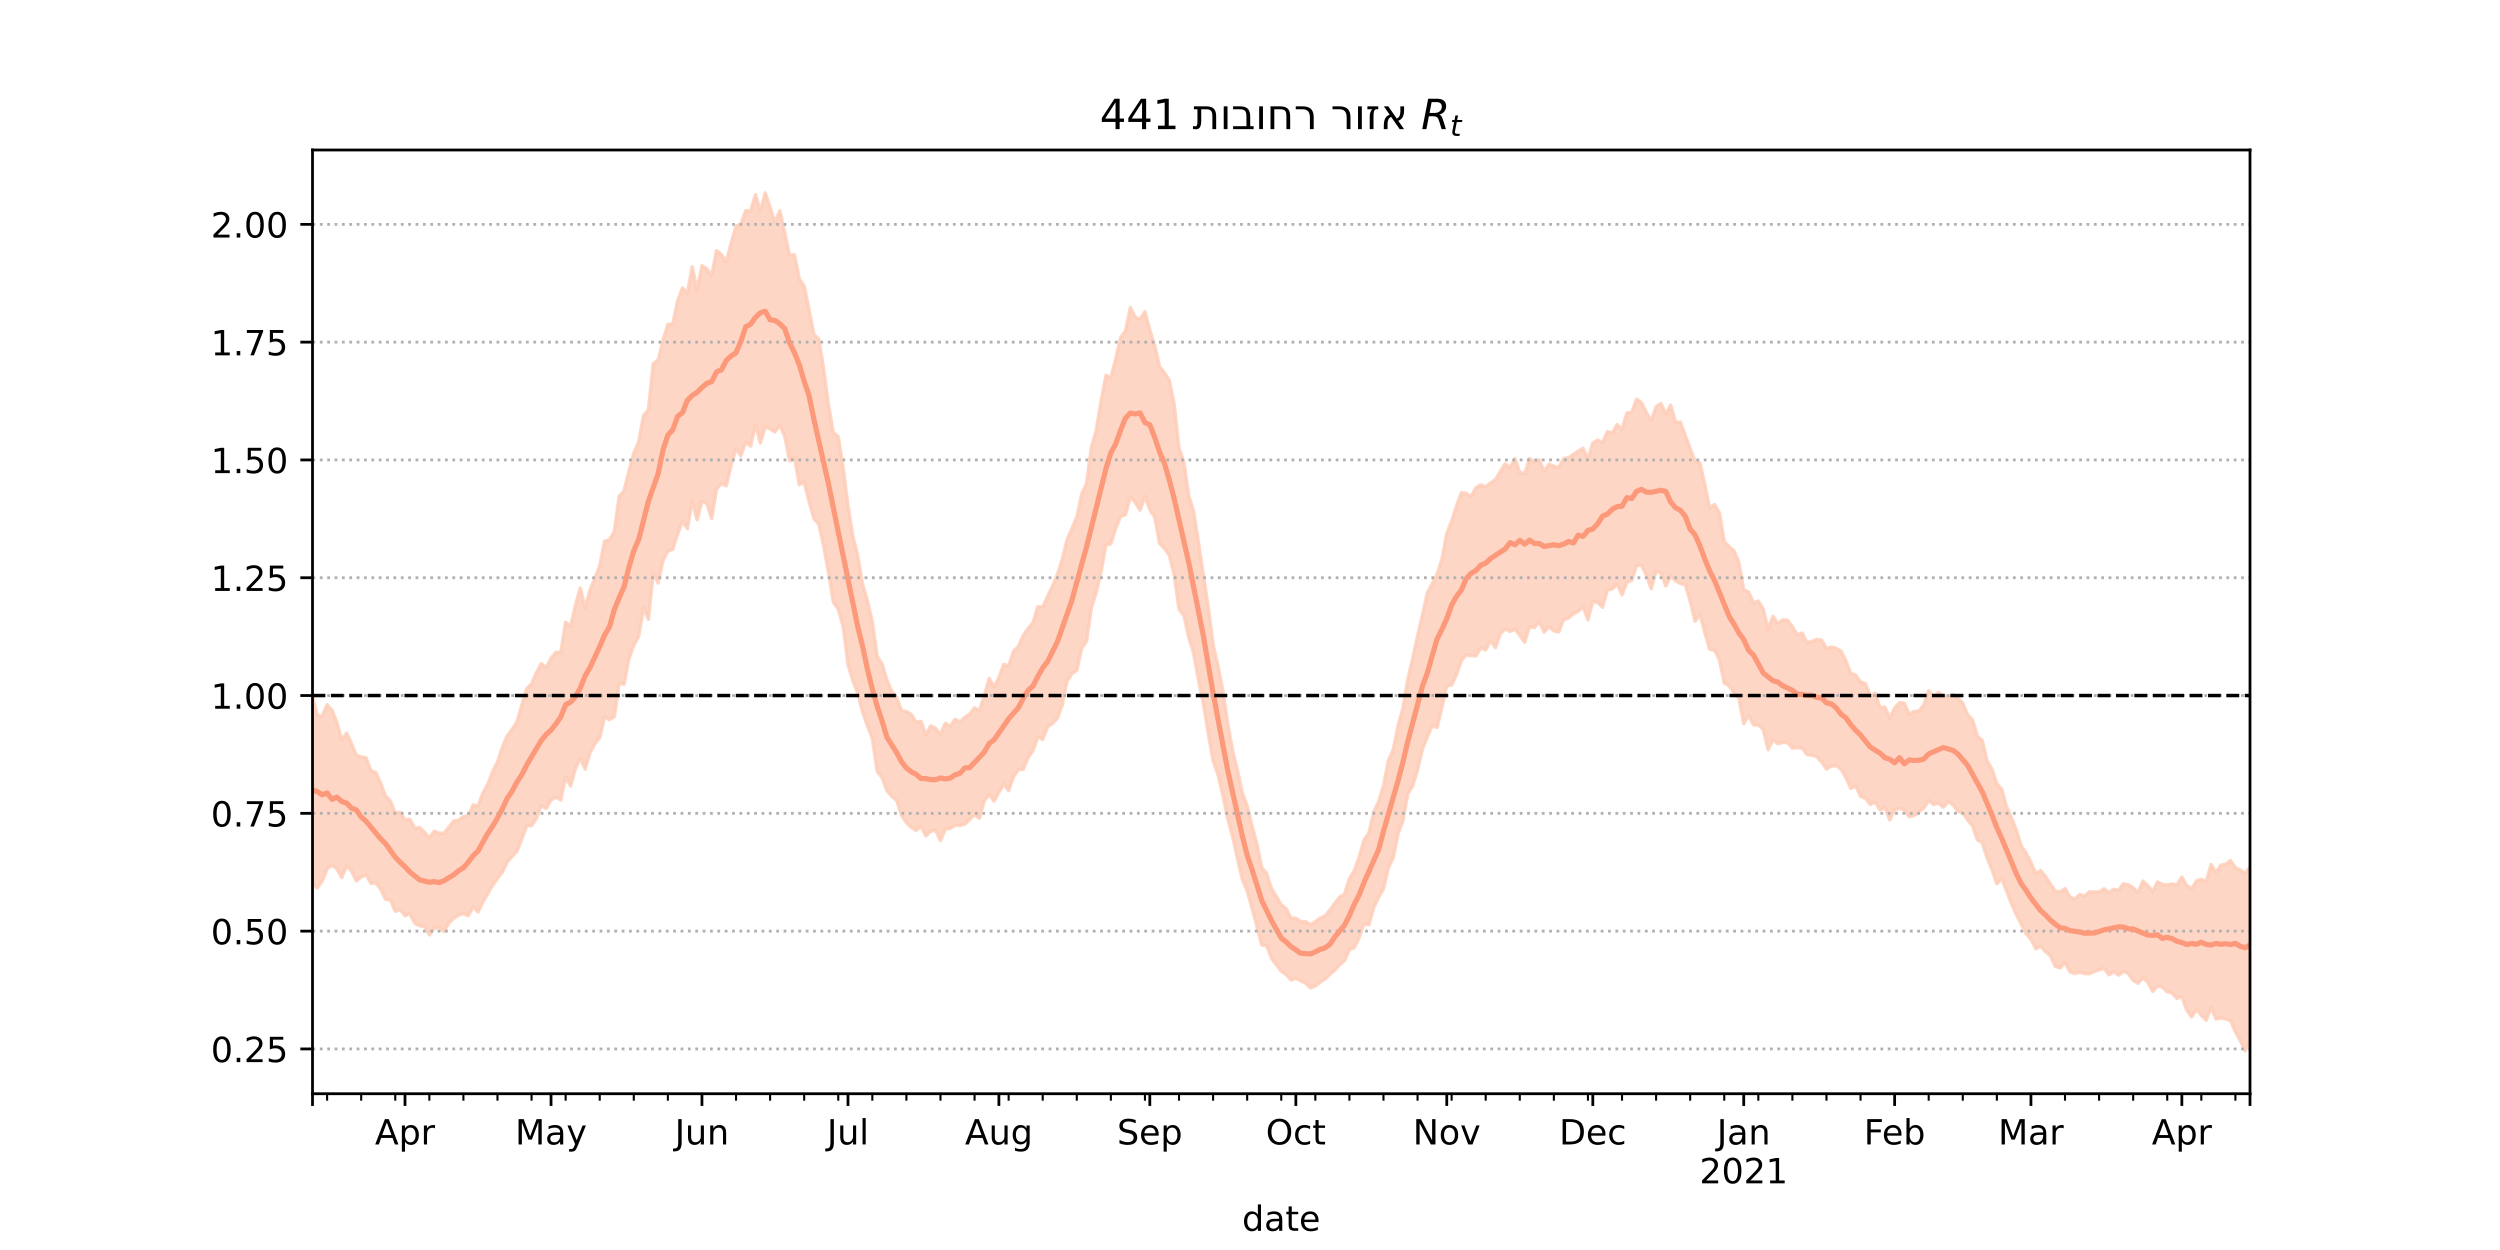 <?xml version="1.0" encoding="utf-8" standalone="no"?>
<!DOCTYPE svg PUBLIC "-//W3C//DTD SVG 1.1//EN"
  "http://www.w3.org/Graphics/SVG/1.1/DTD/svg11.dtd">
<!-- Created with matplotlib (https://matplotlib.org/) -->
<svg height="360pt" version="1.1" viewBox="0 0 720 360" width="720pt" xmlns="http://www.w3.org/2000/svg" xmlns:xlink="http://www.w3.org/1999/xlink">
 <defs>
  <style type="text/css">*{stroke-linecap:butt;stroke-linejoin:round;}</style>
 </defs>
 <g id="figure_1">
  <g id="patch_1">
   <path d="M 0 360 
L 720 360 
L 720 0 
L 0 0 
z
" style="fill:#ffffff;"/>
  </g>
  <g id="axes_1">
   <g id="patch_2">
    <path d="M 90 315 
L 648 315 
L 648 43.2 
L 90 43.2 
z
" style="fill:#ffffff;"/>
   </g>
   <g id="PolyCollection_1">
    <defs>
     <path d="M 90 -105.35 
L 90 -159.298 
L 91.402 -153.953 
L 92.804 -153.759 
L 94.206 -157.017 
L 95.608 -155.518 
L 97.01 -152.01 
L 98.412 -146.877 
L 99.814 -148.842 
L 101.216 -145.885 
L 102.618 -142.52 
L 104.02 -142.005 
L 105.422 -141.792 
L 106.824 -137.999 
L 108.226 -137.582 
L 109.628 -134.462 
L 111.03 -130.758 
L 112.432 -129.288 
L 113.834 -125.86 
L 115.236 -126.031 
L 116.638 -123.898 
L 118.04 -124.056 
L 119.442 -121.48 
L 120.844 -121.657 
L 122.246 -120.307 
L 123.648 -118.619 
L 125.05 -120.627 
L 126.452 -120.054 
L 127.854 -120.003 
L 129.256 -121.763 
L 130.658 -123.548 
L 132.06 -123.762 
L 133.462 -124.826 
L 134.864 -125.13 
L 136.266 -128.185 
L 137.668 -127.864 
L 139.07 -131.626 
L 140.472 -134.11 
L 141.874 -137.788 
L 143.276 -140.58 
L 144.678 -144.814 
L 146.08 -148.114 
L 147.482 -149.91 
L 148.884 -152.144 
L 150.286 -157.01 
L 151.688 -161.663 
L 153.09 -163.051 
L 154.492 -166.313 
L 155.894 -168.89 
L 157.296 -167.751 
L 158.698 -170.426 
L 160.101 -172.134 
L 161.503 -172.09 
L 162.905 -180.81 
L 164.307 -179.529 
L 165.709 -185.66 
L 167.111 -190.679 
L 168.513 -184.709 
L 169.915 -190.146 
L 171.317 -193.46 
L 172.719 -197.106 
L 174.121 -204.14 
L 175.523 -204.529 
L 176.925 -206.974 
L 178.327 -217.086 
L 179.729 -218.649 
L 181.131 -224.34 
L 182.533 -229.437 
L 183.935 -232.796 
L 185.337 -240.302 
L 186.739 -242.005 
L 188.141 -255.308 
L 189.543 -256.323 
L 190.945 -261.941 
L 192.347 -266.631 
L 193.749 -266.648 
L 195.151 -273.373 
L 196.553 -277.051 
L 197.955 -275.47 
L 199.357 -283.174 
L 200.759 -276.475 
L 202.161 -283.486 
L 203.563 -282.597 
L 204.965 -280.671 
L 206.367 -287.82 
L 207.769 -286.683 
L 209.171 -284.601 
L 210.573 -290.031 
L 211.975 -294.92 
L 213.377 -295.415 
L 214.779 -299.347 
L 216.181 -299.239 
L 217.583 -303.939 
L 218.985 -299.123 
L 220.387 -304.445 
L 221.789 -300.224 
L 223.191 -295.901 
L 224.593 -299.289 
L 225.995 -292.973 
L 227.397 -286.529 
L 228.799 -286.599 
L 230.201 -279.635 
L 231.603 -277.594 
L 233.005 -270.787 
L 234.407 -263.65 
L 235.809 -262.34 
L 237.211 -253.714 
L 238.613 -243.307 
L 240.015 -235.35 
L 241.417 -234.256 
L 242.819 -225.279 
L 244.221 -214.363 
L 245.623 -205.552 
L 247.025 -199.893 
L 248.427 -191.693 
L 249.829 -186.936 
L 251.231 -180.792 
L 252.633 -170.952 
L 254.035 -168.809 
L 255.437 -164.058 
L 256.839 -160.875 
L 258.241 -159.189 
L 259.643 -155.271 
L 261.045 -155.07 
L 262.447 -154.214 
L 263.849 -152.055 
L 265.251 -152.241 
L 266.653 -148.438 
L 268.055 -150.914 
L 269.457 -150.225 
L 270.859 -148.488 
L 272.261 -151.713 
L 273.663 -150.801 
L 275.065 -152.865 
L 276.467 -152.052 
L 277.869 -153.422 
L 279.271 -154.334 
L 280.673 -156.165 
L 282.075 -155.326 
L 283.477 -159.549 
L 284.879 -164.607 
L 286.281 -162.157 
L 287.683 -164.809 
L 289.085 -168.654 
L 290.487 -168.208 
L 291.889 -172.44 
L 293.291 -173.837 
L 294.693 -177.008 
L 296.095 -178.998 
L 297.497 -180.672 
L 298.899 -185.305 
L 300.302 -185.167 
L 301.704 -188.175 
L 303.106 -191.18 
L 304.508 -194.519 
L 305.91 -198.835 
L 307.312 -204.583 
L 308.714 -207.832 
L 310.116 -211.042 
L 311.518 -217.625 
L 312.92 -220.826 
L 314.322 -231.175 
L 315.724 -236.179 
L 317.126 -244.646 
L 318.528 -251.931 
L 319.93 -251.186 
L 321.332 -256.676 
L 322.734 -262.763 
L 324.136 -264.712 
L 325.538 -271.459 
L 326.94 -268.669 
L 328.342 -268.02 
L 329.744 -270.27 
L 331.146 -264.908 
L 332.548 -260.521 
L 333.95 -254.451 
L 335.352 -252.63 
L 336.754 -250.5 
L 338.156 -243.643 
L 339.558 -230.887 
L 340.96 -226.944 
L 342.362 -217.197 
L 343.764 -212.645 
L 345.166 -203.742 
L 346.568 -194.316 
L 347.97 -185.078 
L 349.372 -174.334 
L 350.774 -168.24 
L 352.176 -161.065 
L 353.578 -151.589 
L 354.98 -143.808 
L 356.382 -138.223 
L 357.784 -131.601 
L 359.186 -127.883 
L 360.588 -122.108 
L 361.99 -116.949 
L 363.392 -110.05 
L 364.794 -108.441 
L 366.196 -104.054 
L 367.598 -101.835 
L 369 -99.365 
L 370.402 -98.327 
L 371.804 -95.609 
L 373.206 -95.527 
L 374.608 -94.574 
L 376.01 -94.567 
L 377.412 -93.661 
L 378.814 -94.582 
L 380.216 -95.554 
L 381.618 -96.243 
L 383.02 -97.899 
L 384.422 -99.862 
L 385.824 -101.652 
L 387.226 -102.503 
L 388.628 -106.976 
L 390.03 -109.269 
L 391.432 -113.198 
L 392.834 -118.107 
L 394.236 -120.051 
L 395.638 -126.179 
L 397.04 -129.19 
L 398.442 -133.716 
L 399.844 -141.026 
L 401.246 -144.052 
L 402.648 -151.04 
L 404.05 -156.124 
L 405.452 -164.405 
L 406.854 -170.357 
L 408.256 -176.863 
L 409.658 -182.849 
L 411.06 -189.26 
L 412.462 -191.855 
L 413.864 -194.572 
L 415.266 -198.883 
L 416.668 -206.358 
L 418.07 -209.865 
L 419.472 -214.356 
L 420.874 -218.075 
L 422.276 -217.9 
L 423.678 -217.001 
L 425.08 -219.545 
L 426.482 -220.345 
L 427.884 -219.791 
L 429.286 -220.948 
L 430.688 -221.889 
L 432.09 -224.238 
L 433.492 -226.404 
L 434.894 -225.287 
L 436.296 -227.972 
L 437.698 -223.891 
L 439.101 -223.619 
L 440.503 -227.935 
L 441.905 -227.006 
L 443.307 -227.583 
L 444.709 -224.177 
L 446.111 -226.32 
L 447.513 -225.702 
L 448.915 -225.318 
L 450.317 -227.918 
L 451.719 -228.194 
L 453.121 -229.075 
L 454.523 -230.084 
L 455.925 -230.894 
L 457.327 -227.748 
L 458.729 -232.378 
L 460.131 -233.261 
L 461.533 -232.598 
L 462.935 -235.693 
L 464.337 -235.281 
L 465.739 -237.715 
L 467.141 -236.319 
L 468.543 -241.03 
L 469.945 -241.326 
L 471.347 -245.032 
L 472.749 -244.045 
L 474.151 -241.187 
L 475.553 -238.807 
L 476.955 -242.918 
L 478.357 -243.792 
L 479.759 -240.708 
L 481.161 -243.323 
L 482.563 -238.416 
L 483.965 -238.431 
L 485.367 -234.554 
L 486.769 -230.815 
L 488.171 -227.183 
L 489.573 -226.708 
L 490.975 -220.503 
L 492.377 -213.683 
L 493.779 -214.693 
L 495.181 -212.354 
L 496.583 -204.07 
L 497.985 -202.578 
L 499.387 -201.369 
L 500.789 -198.04 
L 502.191 -190.174 
L 503.593 -189.489 
L 504.995 -186.416 
L 506.397 -186.874 
L 507.799 -184.658 
L 509.201 -178.808 
L 510.603 -182.5 
L 512.005 -180.424 
L 513.407 -181.46 
L 514.809 -181.358 
L 516.211 -179.53 
L 517.613 -177.089 
L 519.015 -177.688 
L 520.417 -174.919 
L 521.819 -175.3 
L 523.221 -175.822 
L 524.623 -175.661 
L 526.025 -173.23 
L 527.427 -173.667 
L 528.829 -173.263 
L 530.231 -172.543 
L 531.633 -169.623 
L 533.035 -166.016 
L 534.437 -165.587 
L 535.839 -163.622 
L 537.241 -163.174 
L 538.643 -159.579 
L 540.045 -160.349 
L 541.447 -156.18 
L 542.849 -156.351 
L 544.251 -153.152 
L 545.653 -156.125 
L 547.055 -157.641 
L 548.457 -157.47 
L 549.859 -154.26 
L 551.261 -155.068 
L 552.663 -155.24 
L 554.065 -157.019 
L 555.467 -161.116 
L 556.869 -159.283 
L 558.271 -160.592 
L 559.673 -159.562 
L 561.075 -159.387 
L 562.477 -159.975 
L 563.879 -158.913 
L 565.281 -157.496 
L 566.683 -154.121 
L 568.085 -152.704 
L 569.487 -147.985 
L 570.889 -146.741 
L 572.291 -140.866 
L 573.693 -138.472 
L 575.095 -134.329 
L 576.497 -132.739 
L 577.899 -127.653 
L 579.302 -124.482 
L 580.704 -120.861 
L 582.106 -116.384 
L 583.508 -114.355 
L 584.91 -111.639 
L 586.312 -108.44 
L 587.714 -109.271 
L 589.116 -107.546 
L 590.518 -105.372 
L 591.92 -103.353 
L 593.322 -103.104 
L 594.724 -104.099 
L 596.126 -101.7 
L 597.528 -100.983 
L 598.93 -102.39 
L 600.332 -101.884 
L 601.734 -103.172 
L 603.136 -103.118 
L 604.538 -103.115 
L 605.94 -104.006 
L 607.342 -102.98 
L 608.744 -103.855 
L 610.146 -103.589 
L 611.548 -105.473 
L 612.95 -105.188 
L 614.352 -104.283 
L 615.754 -102.903 
L 617.156 -106.226 
L 618.558 -104.985 
L 619.96 -103.209 
L 621.362 -106.014 
L 622.764 -105.318 
L 624.166 -105.121 
L 625.568 -105.367 
L 626.97 -105.22 
L 628.372 -107.408 
L 629.774 -104.973 
L 631.176 -104.031 
L 632.578 -106.326 
L 633.98 -106.748 
L 635.382 -106.075 
L 636.784 -111.025 
L 638.186 -108.728 
L 639.588 -110.808 
L 640.99 -111.129 
L 642.392 -112.184 
L 643.794 -110.112 
L 645.196 -109.463 
L 646.598 -108.422 
L 648 -110.292 
L 649.402 -110.889 
L 650.804 -112.118 
L 652.206 -113.492 
L 653.608 -116.941 
L 655.01 -117.153 
L 656.412 -115.573 
L 657.814 -116.143 
L 659.216 -117.178 
L 659.216 -58.343 
L 659.216 -58.343 
L 657.814 -58.885 
L 656.412 -60.138 
L 655.01 -60.641 
L 653.608 -60.769 
L 652.206 -58.888 
L 650.804 -58.117 
L 649.402 -58.667 
L 648 -60.093 
L 646.598 -57.355 
L 645.196 -60.292 
L 643.794 -62.796 
L 642.392 -66.052 
L 640.99 -66.538 
L 639.588 -66.836 
L 638.186 -66.52 
L 636.784 -69.905 
L 635.382 -66.179 
L 633.98 -67.606 
L 632.578 -69.228 
L 631.176 -67.123 
L 629.774 -69.136 
L 628.372 -72.982 
L 626.97 -72.432 
L 625.568 -73.996 
L 624.166 -74.323 
L 622.764 -75.738 
L 621.362 -76.02 
L 619.96 -74.491 
L 618.558 -77.147 
L 617.156 -78.372 
L 615.754 -76.817 
L 614.352 -77.636 
L 612.95 -79.623 
L 611.548 -80.214 
L 610.146 -79.161 
L 608.744 -80.124 
L 607.342 -79.252 
L 605.94 -81.12 
L 604.538 -80.665 
L 603.136 -80.221 
L 601.734 -79.534 
L 600.332 -79.622 
L 598.93 -80.01 
L 597.528 -79.624 
L 596.126 -80.12 
L 594.724 -82.715 
L 593.322 -81.209 
L 591.92 -81.707 
L 590.518 -84.734 
L 589.116 -85.881 
L 587.714 -87.538 
L 586.312 -86.725 
L 584.91 -89.48 
L 583.508 -91.089 
L 582.106 -93.872 
L 580.704 -96.64 
L 579.302 -99.744 
L 577.899 -103.381 
L 576.497 -106.957 
L 575.095 -105.463 
L 573.693 -109.523 
L 572.291 -112.915 
L 570.889 -117.301 
L 569.487 -118.128 
L 568.085 -122.151 
L 566.683 -123.854 
L 565.281 -125.89 
L 563.879 -126.3 
L 562.477 -128.193 
L 561.075 -129.114 
L 559.673 -127.514 
L 558.271 -128.683 
L 556.869 -128.298 
L 555.467 -129.511 
L 554.065 -127.297 
L 552.663 -126.211 
L 551.261 -125.11 
L 549.859 -124.763 
L 548.457 -126.693 
L 547.055 -127.237 
L 545.653 -126.729 
L 544.251 -123.85 
L 542.849 -127.495 
L 541.447 -126.71 
L 540.045 -128.984 
L 538.643 -128.297 
L 537.241 -130.107 
L 535.839 -130.688 
L 534.437 -133.636 
L 533.035 -132.929 
L 531.633 -135.968 
L 530.231 -138.456 
L 528.829 -139.519 
L 527.427 -139.353 
L 526.025 -138.524 
L 524.623 -140.527 
L 523.221 -142.046 
L 521.819 -142.477 
L 520.417 -142.691 
L 519.015 -144.559 
L 517.613 -144.686 
L 516.211 -144.551 
L 514.809 -146.085 
L 513.407 -146.191 
L 512.005 -145.803 
L 510.603 -146.937 
L 509.201 -144.079 
L 507.799 -149.992 
L 506.397 -151.152 
L 504.995 -151.253 
L 503.593 -154.02 
L 502.191 -151.577 
L 500.789 -158.958 
L 499.387 -160.425 
L 497.985 -162.471 
L 496.583 -163.269 
L 495.181 -169.967 
L 493.779 -172.747 
L 492.377 -172.989 
L 490.975 -177.895 
L 489.573 -183.127 
L 488.171 -181.086 
L 486.769 -186.811 
L 485.367 -191.596 
L 483.965 -191.961 
L 482.563 -192.729 
L 481.161 -194.005 
L 479.759 -191.256 
L 478.357 -194.966 
L 476.955 -195.532 
L 475.553 -190.433 
L 474.151 -194.353 
L 472.749 -197.152 
L 471.347 -197.194 
L 469.945 -192.87 
L 468.543 -192.302 
L 467.141 -188.686 
L 465.739 -191.873 
L 464.337 -190.354 
L 462.935 -190.11 
L 461.533 -185.118 
L 460.131 -186.473 
L 458.729 -186.786 
L 457.327 -181.477 
L 455.925 -185.231 
L 454.523 -183.933 
L 453.121 -183.184 
L 451.719 -182.026 
L 450.317 -181.557 
L 448.915 -178.005 
L 447.513 -178.291 
L 446.111 -179.526 
L 444.709 -177.967 
L 443.307 -181.047 
L 441.905 -179.233 
L 440.503 -179.54 
L 439.101 -175.032 
L 437.698 -177.028 
L 436.296 -178.762 
L 434.894 -178.141 
L 433.492 -178.928 
L 432.09 -177.393 
L 430.688 -173.484 
L 429.286 -175.548 
L 427.884 -172.802 
L 426.482 -173.399 
L 425.08 -171.107 
L 423.678 -171.154 
L 422.276 -171.388 
L 420.874 -169.714 
L 419.472 -165.717 
L 418.07 -162.703 
L 416.668 -162.47 
L 415.266 -156.243 
L 413.864 -150.503 
L 412.462 -150.935 
L 411.06 -147.708 
L 409.658 -144.215 
L 408.256 -138.277 
L 406.854 -133.656 
L 405.452 -131.394 
L 404.05 -123.679 
L 402.648 -119.911 
L 401.246 -112.989 
L 399.844 -110.058 
L 398.442 -104.012 
L 397.04 -101.577 
L 395.638 -98.639 
L 394.236 -93.644 
L 392.834 -93.955 
L 391.432 -89.973 
L 390.03 -87.042 
L 388.628 -86.492 
L 387.226 -83.346 
L 385.824 -82.179 
L 384.422 -80.56 
L 383.02 -79.425 
L 381.618 -78.049 
L 380.216 -77.183 
L 378.814 -76.01 
L 377.412 -75.472 
L 376.01 -76.88 
L 374.608 -77.508 
L 373.206 -78.277 
L 371.804 -77.742 
L 370.402 -79.297 
L 369 -80.301 
L 367.598 -82.119 
L 366.196 -83.986 
L 364.794 -87.618 
L 363.392 -87.848 
L 361.99 -93.285 
L 360.588 -98.413 
L 359.186 -103.403 
L 357.784 -106.781 
L 356.382 -112.769 
L 354.98 -119.091 
L 353.578 -124.198 
L 352.176 -131.01 
L 350.774 -136.876 
L 349.372 -140.903 
L 347.97 -148.86 
L 346.568 -157.354 
L 345.166 -164.128 
L 343.764 -171.806 
L 342.362 -176.443 
L 340.96 -182.704 
L 339.558 -184.548 
L 338.156 -194.484 
L 336.754 -200.098 
L 335.352 -202.055 
L 333.95 -203.549 
L 332.548 -211.106 
L 331.146 -213.196 
L 329.744 -217.032 
L 328.342 -213.074 
L 326.94 -215.334 
L 325.538 -216.93 
L 324.136 -211.74 
L 322.734 -211.277 
L 321.332 -207.853 
L 319.93 -203.376 
L 318.528 -203.098 
L 317.126 -195.47 
L 315.724 -189.382 
L 314.322 -185.023 
L 312.92 -175.253 
L 311.518 -173.267 
L 310.116 -166.958 
L 308.714 -165.964 
L 307.312 -163.827 
L 305.91 -156.936 
L 304.508 -153.107 
L 303.106 -151.68 
L 301.704 -150.677 
L 300.302 -147.051 
L 298.899 -147.765 
L 297.497 -143.778 
L 296.095 -141.798 
L 294.693 -138.432 
L 293.291 -138.365 
L 291.889 -136.31 
L 290.487 -132.275 
L 289.085 -134.179 
L 287.683 -131.826 
L 286.281 -129.27 
L 284.879 -131.166 
L 283.477 -129.398 
L 282.075 -124.315 
L 280.673 -125.431 
L 279.271 -123.954 
L 277.869 -122.621 
L 276.467 -122.267 
L 275.065 -122.373 
L 273.663 -121.409 
L 272.261 -121.272 
L 270.859 -117.887 
L 269.457 -120.892 
L 268.055 -120.598 
L 266.653 -119.265 
L 265.251 -122.037 
L 263.849 -120.842 
L 262.447 -121.706 
L 261.045 -123.051 
L 259.643 -125.203 
L 258.241 -129.451 
L 256.839 -130.633 
L 255.437 -132.283 
L 254.035 -136.083 
L 252.633 -137.826 
L 251.231 -147.361 
L 249.829 -150.936 
L 248.427 -154.897 
L 247.025 -160.45 
L 245.623 -163.88 
L 244.221 -168.616 
L 242.819 -179.607 
L 241.417 -184.533 
L 240.015 -186.543 
L 238.613 -195.147 
L 237.211 -202.685 
L 235.809 -209.104 
L 234.407 -210.579 
L 233.005 -215.501 
L 231.603 -221.176 
L 230.201 -220.39 
L 228.799 -228.398 
L 227.397 -227.234 
L 225.995 -234.336 
L 224.593 -237.571 
L 223.191 -235.587 
L 221.789 -236.492 
L 220.387 -237.104 
L 218.985 -232.424 
L 217.583 -237.772 
L 216.181 -231.49 
L 214.779 -232.729 
L 213.377 -228.725 
L 211.975 -230.748 
L 210.573 -226.108 
L 209.171 -220.079 
L 207.769 -220.73 
L 206.367 -219.167 
L 204.965 -210.625 
L 203.563 -214.972 
L 202.161 -215.64 
L 200.759 -210.299 
L 199.357 -215.666 
L 197.955 -207.72 
L 196.553 -209.876 
L 195.151 -206.156 
L 193.749 -201.773 
L 192.347 -201.255 
L 190.945 -198.607 
L 189.543 -192.097 
L 188.141 -194.858 
L 186.739 -181.62 
L 185.337 -184.939 
L 183.935 -176.726 
L 182.533 -174.164 
L 181.131 -170.275 
L 179.729 -162.917 
L 178.327 -163.221 
L 176.925 -153.632 
L 175.523 -152.726 
L 174.121 -153.579 
L 172.719 -147.509 
L 171.317 -145.783 
L 169.915 -143.204 
L 168.513 -138.497 
L 167.111 -141.554 
L 165.709 -138.615 
L 164.307 -133.6 
L 162.905 -136.39 
L 161.503 -129.602 
L 160.101 -130.429 
L 158.698 -129.587 
L 157.296 -127.148 
L 155.894 -127.983 
L 154.492 -124.325 
L 153.09 -122.153 
L 151.688 -122.192 
L 150.286 -118.321 
L 148.884 -114.84 
L 147.482 -113.348 
L 146.08 -111.717 
L 144.678 -108.835 
L 143.276 -107.004 
L 141.874 -105.044 
L 140.472 -102.605 
L 139.07 -100.208 
L 137.668 -97.337 
L 136.266 -98.929 
L 134.864 -96.245 
L 133.462 -96.895 
L 132.06 -96.46 
L 130.658 -95.475 
L 129.256 -94.138 
L 127.854 -91.73 
L 126.452 -92.931 
L 125.05 -92.611 
L 123.648 -90.758 
L 122.246 -93.149 
L 120.844 -93.386 
L 119.442 -94.09 
L 118.04 -96.817 
L 116.638 -96.256 
L 115.236 -98.054 
L 113.834 -97.537 
L 112.432 -100.752 
L 111.03 -101.02 
L 109.628 -103.884 
L 108.226 -105.744 
L 106.824 -105.59 
L 105.422 -108.072 
L 104.02 -107.416 
L 102.618 -106.283 
L 101.216 -109.153 
L 99.814 -110.643 
L 98.412 -107.261 
L 97.01 -109.726 
L 95.608 -110.82 
L 94.206 -109.805 
L 92.804 -106.261 
L 91.402 -104.302 
L 90 -105.35 
z
" id="mb6f100e746" style="stroke:#fdcbb6;stroke-opacity:0.8;"/>
    </defs>
    <g clip-path="url(#p83914ec8cb)">
     <use style="fill:#fdcbb6;fill-opacity:0.8;stroke:#fdcbb6;stroke-opacity:0.8;" x="0" xlink:href="#mb6f100e746" y="360"/>
    </g>
   </g>
   <g id="matplotlib.axis_1">
    <g id="xtick_1">
     <g id="line2d_1">
      <defs>
       <path d="M 0 0 
L 0 3.5 
" id="m27c5884886" style="stroke:#000000;stroke-width:0.8;"/>
      </defs>
      <g>
       <use style="stroke:#000000;stroke-width:0.8;" x="90" xlink:href="#m27c5884886" y="315"/>
      </g>
     </g>
    </g>
    <g id="xtick_2">
     <g id="line2d_2">
      <g>
       <use style="stroke:#000000;stroke-width:0.8;" x="116.638" xlink:href="#m27c5884886" y="315"/>
      </g>
     </g>
     <g id="text_1">
      <!-- Apr -->
      <g transform="translate(107.988 329.598)scale(0.1 -0.1)">
       <defs>
        <path d="M 34.188 63.188 
L 20.797 26.906 
L 47.609 26.906 
z
M 28.609 72.906 
L 39.797 72.906 
L 67.578 0 
L 57.328 0 
L 50.688 18.703 
L 17.828 18.703 
L 11.188 0 
L 0.781 0 
z
" id="DejaVuSans-65"/>
        <path d="M 18.109 8.203 
L 18.109 -20.797 
L 9.078 -20.797 
L 9.078 54.688 
L 18.109 54.688 
L 18.109 46.391 
Q 20.953 51.266 25.266 53.625 
Q 29.594 56 35.594 56 
Q 45.562 56 51.781 48.094 
Q 58.016 40.188 58.016 27.297 
Q 58.016 14.406 51.781 6.484 
Q 45.562 -1.422 35.594 -1.422 
Q 29.594 -1.422 25.266 0.953 
Q 20.953 3.328 18.109 8.203 
z
M 48.688 27.297 
Q 48.688 37.203 44.609 42.844 
Q 40.531 48.484 33.406 48.484 
Q 26.266 48.484 22.188 42.844 
Q 18.109 37.203 18.109 27.297 
Q 18.109 17.391 22.188 11.75 
Q 26.266 6.109 33.406 6.109 
Q 40.531 6.109 44.609 11.75 
Q 48.688 17.391 48.688 27.297 
z
" id="DejaVuSans-112"/>
        <path d="M 41.109 46.297 
Q 39.594 47.172 37.812 47.578 
Q 36.031 48 33.891 48 
Q 26.266 48 22.188 43.047 
Q 18.109 38.094 18.109 28.812 
L 18.109 0 
L 9.078 0 
L 9.078 54.688 
L 18.109 54.688 
L 18.109 46.188 
Q 20.953 51.172 25.484 53.578 
Q 30.031 56 36.531 56 
Q 37.453 56 38.578 55.875 
Q 39.703 55.766 41.062 55.516 
z
" id="DejaVuSans-114"/>
       </defs>
       <use xlink:href="#DejaVuSans-65"/>
       <use x="68.408" xlink:href="#DejaVuSans-112"/>
       <use x="131.885" xlink:href="#DejaVuSans-114"/>
      </g>
     </g>
    </g>
    <g id="xtick_3">
     <g id="line2d_3">
      <g>
       <use style="stroke:#000000;stroke-width:0.8;" x="158.698" xlink:href="#m27c5884886" y="315"/>
      </g>
     </g>
     <g id="text_2">
      <!-- May -->
      <g transform="translate(148.361 329.598)scale(0.1 -0.1)">
       <defs>
        <path d="M 9.812 72.906 
L 24.516 72.906 
L 43.109 23.297 
L 61.812 72.906 
L 76.516 72.906 
L 76.516 0 
L 66.891 0 
L 66.891 64.016 
L 48.094 14.016 
L 38.188 14.016 
L 19.391 64.016 
L 19.391 0 
L 9.812 0 
z
" id="DejaVuSans-77"/>
        <path d="M 34.281 27.484 
Q 23.391 27.484 19.188 25 
Q 14.984 22.516 14.984 16.5 
Q 14.984 11.719 18.141 8.906 
Q 21.297 6.109 26.703 6.109 
Q 34.188 6.109 38.703 11.406 
Q 43.219 16.703 43.219 25.484 
L 43.219 27.484 
z
M 52.203 31.203 
L 52.203 0 
L 43.219 0 
L 43.219 8.297 
Q 40.141 3.328 35.547 0.953 
Q 30.953 -1.422 24.312 -1.422 
Q 15.922 -1.422 10.953 3.297 
Q 6 8.016 6 15.922 
Q 6 25.141 12.172 29.828 
Q 18.359 34.516 30.609 34.516 
L 43.219 34.516 
L 43.219 35.406 
Q 43.219 41.609 39.141 45 
Q 35.062 48.391 27.688 48.391 
Q 23 48.391 18.547 47.266 
Q 14.109 46.141 10.016 43.891 
L 10.016 52.203 
Q 14.938 54.109 19.578 55.047 
Q 24.219 56 28.609 56 
Q 40.484 56 46.344 49.844 
Q 52.203 43.703 52.203 31.203 
z
" id="DejaVuSans-97"/>
        <path d="M 32.172 -5.078 
Q 28.375 -14.844 24.75 -17.812 
Q 21.141 -20.797 15.094 -20.797 
L 7.906 -20.797 
L 7.906 -13.281 
L 13.188 -13.281 
Q 16.891 -13.281 18.938 -11.516 
Q 21 -9.766 23.484 -3.219 
L 25.094 0.875 
L 2.984 54.688 
L 12.5 54.688 
L 29.594 11.922 
L 46.688 54.688 
L 56.203 54.688 
z
" id="DejaVuSans-121"/>
       </defs>
       <use xlink:href="#DejaVuSans-77"/>
       <use x="86.279" xlink:href="#DejaVuSans-97"/>
       <use x="147.559" xlink:href="#DejaVuSans-121"/>
      </g>
     </g>
    </g>
    <g id="xtick_4">
     <g id="line2d_4">
      <g>
       <use style="stroke:#000000;stroke-width:0.8;" x="202.161" xlink:href="#m27c5884886" y="315"/>
      </g>
     </g>
     <g id="text_3">
      <!-- Jun -->
      <g transform="translate(194.348 329.598)scale(0.1 -0.1)">
       <defs>
        <path d="M 9.812 72.906 
L 19.672 72.906 
L 19.672 5.078 
Q 19.672 -8.109 14.672 -14.062 
Q 9.672 -20.016 -1.422 -20.016 
L -5.172 -20.016 
L -5.172 -11.719 
L -2.094 -11.719 
Q 4.438 -11.719 7.125 -8.047 
Q 9.812 -4.391 9.812 5.078 
z
" id="DejaVuSans-74"/>
        <path d="M 8.5 21.578 
L 8.5 54.688 
L 17.484 54.688 
L 17.484 21.922 
Q 17.484 14.156 20.5 10.266 
Q 23.531 6.391 29.594 6.391 
Q 36.859 6.391 41.078 11.031 
Q 45.312 15.672 45.312 23.688 
L 45.312 54.688 
L 54.297 54.688 
L 54.297 0 
L 45.312 0 
L 45.312 8.406 
Q 42.047 3.422 37.719 1 
Q 33.406 -1.422 27.688 -1.422 
Q 18.266 -1.422 13.375 4.438 
Q 8.5 10.297 8.5 21.578 
z
M 31.109 56 
z
" id="DejaVuSans-117"/>
        <path d="M 54.891 33.016 
L 54.891 0 
L 45.906 0 
L 45.906 32.719 
Q 45.906 40.484 42.875 44.328 
Q 39.844 48.188 33.797 48.188 
Q 26.516 48.188 22.312 43.547 
Q 18.109 38.922 18.109 30.906 
L 18.109 0 
L 9.078 0 
L 9.078 54.688 
L 18.109 54.688 
L 18.109 46.188 
Q 21.344 51.125 25.703 53.562 
Q 30.078 56 35.797 56 
Q 45.219 56 50.047 50.172 
Q 54.891 44.344 54.891 33.016 
z
" id="DejaVuSans-110"/>
       </defs>
       <use xlink:href="#DejaVuSans-74"/>
       <use x="29.492" xlink:href="#DejaVuSans-117"/>
       <use x="92.871" xlink:href="#DejaVuSans-110"/>
      </g>
     </g>
    </g>
    <g id="xtick_5">
     <g id="line2d_5">
      <g>
       <use style="stroke:#000000;stroke-width:0.8;" x="244.221" xlink:href="#m27c5884886" y="315"/>
      </g>
     </g>
     <g id="text_4">
      <!-- Jul -->
      <g transform="translate(238.188 329.598)scale(0.1 -0.1)">
       <defs>
        <path d="M 9.422 75.984 
L 18.406 75.984 
L 18.406 0 
L 9.422 0 
z
" id="DejaVuSans-108"/>
       </defs>
       <use xlink:href="#DejaVuSans-74"/>
       <use x="29.492" xlink:href="#DejaVuSans-117"/>
       <use x="92.871" xlink:href="#DejaVuSans-108"/>
      </g>
     </g>
    </g>
    <g id="xtick_6">
     <g id="line2d_6">
      <g>
       <use style="stroke:#000000;stroke-width:0.8;" x="287.683" xlink:href="#m27c5884886" y="315"/>
      </g>
     </g>
     <g id="text_5">
      <!-- Aug -->
      <g transform="translate(277.92 329.598)scale(0.1 -0.1)">
       <defs>
        <path d="M 45.406 27.984 
Q 45.406 37.75 41.375 43.109 
Q 37.359 48.484 30.078 48.484 
Q 22.859 48.484 18.828 43.109 
Q 14.797 37.75 14.797 27.984 
Q 14.797 18.266 18.828 12.891 
Q 22.859 7.516 30.078 7.516 
Q 37.359 7.516 41.375 12.891 
Q 45.406 18.266 45.406 27.984 
z
M 54.391 6.781 
Q 54.391 -7.172 48.188 -13.984 
Q 42 -20.797 29.203 -20.797 
Q 24.469 -20.797 20.266 -20.094 
Q 16.062 -19.391 12.109 -17.922 
L 12.109 -9.188 
Q 16.062 -11.328 19.922 -12.344 
Q 23.781 -13.375 27.781 -13.375 
Q 36.625 -13.375 41.016 -8.766 
Q 45.406 -4.156 45.406 5.172 
L 45.406 9.625 
Q 42.625 4.781 38.281 2.391 
Q 33.938 0 27.875 0 
Q 17.828 0 11.672 7.656 
Q 5.516 15.328 5.516 27.984 
Q 5.516 40.672 11.672 48.328 
Q 17.828 56 27.875 56 
Q 33.938 56 38.281 53.609 
Q 42.625 51.219 45.406 46.391 
L 45.406 54.688 
L 54.391 54.688 
z
" id="DejaVuSans-103"/>
       </defs>
       <use xlink:href="#DejaVuSans-65"/>
       <use x="68.408" xlink:href="#DejaVuSans-117"/>
       <use x="131.787" xlink:href="#DejaVuSans-103"/>
      </g>
     </g>
    </g>
    <g id="xtick_7">
     <g id="line2d_7">
      <g>
       <use style="stroke:#000000;stroke-width:0.8;" x="331.146" xlink:href="#m27c5884886" y="315"/>
      </g>
     </g>
     <g id="text_6">
      <!-- Sep -->
      <g transform="translate(321.721 329.598)scale(0.1 -0.1)">
       <defs>
        <path d="M 53.516 70.516 
L 53.516 60.891 
Q 47.906 63.578 42.922 64.891 
Q 37.938 66.219 33.297 66.219 
Q 25.25 66.219 20.875 63.094 
Q 16.5 59.969 16.5 54.203 
Q 16.5 49.359 19.406 46.891 
Q 22.312 44.438 30.422 42.922 
L 36.375 41.703 
Q 47.406 39.594 52.656 34.297 
Q 57.906 29 57.906 20.125 
Q 57.906 9.516 50.797 4.047 
Q 43.703 -1.422 29.984 -1.422 
Q 24.812 -1.422 18.969 -0.25 
Q 13.141 0.922 6.891 3.219 
L 6.891 13.375 
Q 12.891 10.016 18.656 8.297 
Q 24.422 6.594 29.984 6.594 
Q 38.422 6.594 43.016 9.906 
Q 47.609 13.234 47.609 19.391 
Q 47.609 24.75 44.312 27.781 
Q 41.016 30.812 33.5 32.328 
L 27.484 33.5 
Q 16.453 35.688 11.516 40.375 
Q 6.594 45.062 6.594 53.422 
Q 6.594 63.094 13.406 68.656 
Q 20.219 74.219 32.172 74.219 
Q 37.312 74.219 42.625 73.281 
Q 47.953 72.359 53.516 70.516 
z
" id="DejaVuSans-83"/>
        <path d="M 56.203 29.594 
L 56.203 25.203 
L 14.891 25.203 
Q 15.484 15.922 20.484 11.062 
Q 25.484 6.203 34.422 6.203 
Q 39.594 6.203 44.453 7.469 
Q 49.312 8.734 54.109 11.281 
L 54.109 2.781 
Q 49.266 0.734 44.188 -0.344 
Q 39.109 -1.422 33.891 -1.422 
Q 20.797 -1.422 13.156 6.188 
Q 5.516 13.812 5.516 26.812 
Q 5.516 40.234 12.766 48.109 
Q 20.016 56 32.328 56 
Q 43.359 56 49.781 48.891 
Q 56.203 41.797 56.203 29.594 
z
M 47.219 32.234 
Q 47.125 39.594 43.094 43.984 
Q 39.062 48.391 32.422 48.391 
Q 24.906 48.391 20.391 44.141 
Q 15.875 39.891 15.188 32.172 
z
" id="DejaVuSans-101"/>
       </defs>
       <use xlink:href="#DejaVuSans-83"/>
       <use x="63.477" xlink:href="#DejaVuSans-101"/>
       <use x="125" xlink:href="#DejaVuSans-112"/>
      </g>
     </g>
    </g>
    <g id="xtick_8">
     <g id="line2d_8">
      <g>
       <use style="stroke:#000000;stroke-width:0.8;" x="373.206" xlink:href="#m27c5884886" y="315"/>
      </g>
     </g>
     <g id="text_7">
      <!-- Oct -->
      <g transform="translate(364.561 329.598)scale(0.1 -0.1)">
       <defs>
        <path d="M 39.406 66.219 
Q 28.656 66.219 22.328 58.203 
Q 16.016 50.203 16.016 36.375 
Q 16.016 22.609 22.328 14.594 
Q 28.656 6.594 39.406 6.594 
Q 50.141 6.594 56.422 14.594 
Q 62.703 22.609 62.703 36.375 
Q 62.703 50.203 56.422 58.203 
Q 50.141 66.219 39.406 66.219 
z
M 39.406 74.219 
Q 54.734 74.219 63.906 63.938 
Q 73.094 53.656 73.094 36.375 
Q 73.094 19.141 63.906 8.859 
Q 54.734 -1.422 39.406 -1.422 
Q 24.031 -1.422 14.812 8.828 
Q 5.609 19.094 5.609 36.375 
Q 5.609 53.656 14.812 63.938 
Q 24.031 74.219 39.406 74.219 
z
" id="DejaVuSans-79"/>
        <path d="M 48.781 52.594 
L 48.781 44.188 
Q 44.969 46.297 41.141 47.344 
Q 37.312 48.391 33.406 48.391 
Q 24.656 48.391 19.812 42.844 
Q 14.984 37.312 14.984 27.297 
Q 14.984 17.281 19.812 11.734 
Q 24.656 6.203 33.406 6.203 
Q 37.312 6.203 41.141 7.25 
Q 44.969 8.297 48.781 10.406 
L 48.781 2.094 
Q 45.016 0.344 40.984 -0.531 
Q 36.969 -1.422 32.422 -1.422 
Q 20.062 -1.422 12.781 6.344 
Q 5.516 14.109 5.516 27.297 
Q 5.516 40.672 12.859 48.328 
Q 20.219 56 33.016 56 
Q 37.156 56 41.109 55.141 
Q 45.062 54.297 48.781 52.594 
z
" id="DejaVuSans-99"/>
        <path d="M 18.312 70.219 
L 18.312 54.688 
L 36.812 54.688 
L 36.812 47.703 
L 18.312 47.703 
L 18.312 18.016 
Q 18.312 11.328 20.141 9.422 
Q 21.969 7.516 27.594 7.516 
L 36.812 7.516 
L 36.812 0 
L 27.594 0 
Q 17.188 0 13.234 3.875 
Q 9.281 7.766 9.281 18.016 
L 9.281 47.703 
L 2.688 47.703 
L 2.688 54.688 
L 9.281 54.688 
L 9.281 70.219 
z
" id="DejaVuSans-116"/>
       </defs>
       <use xlink:href="#DejaVuSans-79"/>
       <use x="78.711" xlink:href="#DejaVuSans-99"/>
       <use x="133.691" xlink:href="#DejaVuSans-116"/>
      </g>
     </g>
    </g>
    <g id="xtick_9">
     <g id="line2d_9">
      <g>
       <use style="stroke:#000000;stroke-width:0.8;" x="416.668" xlink:href="#m27c5884886" y="315"/>
      </g>
     </g>
     <g id="text_8">
      <!-- Nov -->
      <g transform="translate(406.909 329.598)scale(0.1 -0.1)">
       <defs>
        <path d="M 9.812 72.906 
L 23.094 72.906 
L 55.422 11.922 
L 55.422 72.906 
L 64.984 72.906 
L 64.984 0 
L 51.703 0 
L 19.391 60.984 
L 19.391 0 
L 9.812 0 
z
" id="DejaVuSans-78"/>
        <path d="M 30.609 48.391 
Q 23.391 48.391 19.188 42.75 
Q 14.984 37.109 14.984 27.297 
Q 14.984 17.484 19.156 11.844 
Q 23.344 6.203 30.609 6.203 
Q 37.797 6.203 41.984 11.859 
Q 46.188 17.531 46.188 27.297 
Q 46.188 37.016 41.984 42.703 
Q 37.797 48.391 30.609 48.391 
z
M 30.609 56 
Q 42.328 56 49.016 48.375 
Q 55.719 40.766 55.719 27.297 
Q 55.719 13.875 49.016 6.219 
Q 42.328 -1.422 30.609 -1.422 
Q 18.844 -1.422 12.172 6.219 
Q 5.516 13.875 5.516 27.297 
Q 5.516 40.766 12.172 48.375 
Q 18.844 56 30.609 56 
z
" id="DejaVuSans-111"/>
        <path d="M 2.984 54.688 
L 12.5 54.688 
L 29.594 8.797 
L 46.688 54.688 
L 56.203 54.688 
L 35.688 0 
L 23.484 0 
z
" id="DejaVuSans-118"/>
       </defs>
       <use xlink:href="#DejaVuSans-78"/>
       <use x="74.805" xlink:href="#DejaVuSans-111"/>
       <use x="135.986" xlink:href="#DejaVuSans-118"/>
      </g>
     </g>
    </g>
    <g id="xtick_10">
     <g id="line2d_10">
      <g>
       <use style="stroke:#000000;stroke-width:0.8;" x="458.729" xlink:href="#m27c5884886" y="315"/>
      </g>
     </g>
     <g id="text_9">
      <!-- Dec -->
      <g transform="translate(449.053 329.598)scale(0.1 -0.1)">
       <defs>
        <path d="M 19.672 64.797 
L 19.672 8.109 
L 31.594 8.109 
Q 46.688 8.109 53.688 14.938 
Q 60.688 21.781 60.688 36.531 
Q 60.688 51.172 53.688 57.984 
Q 46.688 64.797 31.594 64.797 
z
M 9.812 72.906 
L 30.078 72.906 
Q 51.266 72.906 61.172 64.094 
Q 71.094 55.281 71.094 36.531 
Q 71.094 17.672 61.125 8.828 
Q 51.172 0 30.078 0 
L 9.812 0 
z
" id="DejaVuSans-68"/>
       </defs>
       <use xlink:href="#DejaVuSans-68"/>
       <use x="77.002" xlink:href="#DejaVuSans-101"/>
       <use x="138.525" xlink:href="#DejaVuSans-99"/>
      </g>
     </g>
    </g>
    <g id="xtick_11">
     <g id="line2d_11">
      <g>
       <use style="stroke:#000000;stroke-width:0.8;" x="502.191" xlink:href="#m27c5884886" y="315"/>
      </g>
     </g>
     <g id="text_10">
      <!-- Jan -->
      <g transform="translate(494.483 329.598)scale(0.1 -0.1)">
       <use xlink:href="#DejaVuSans-74"/>
       <use x="29.492" xlink:href="#DejaVuSans-97"/>
       <use x="90.771" xlink:href="#DejaVuSans-110"/>
      </g>
      <!-- 2021 -->
      <g transform="translate(489.466 340.796)scale(0.1 -0.1)">
       <defs>
        <path d="M 19.188 8.297 
L 53.609 8.297 
L 53.609 0 
L 7.328 0 
L 7.328 8.297 
Q 12.938 14.109 22.625 23.891 
Q 32.328 33.688 34.812 36.531 
Q 39.547 41.844 41.422 45.531 
Q 43.312 49.219 43.312 52.781 
Q 43.312 58.594 39.234 62.25 
Q 35.156 65.922 28.609 65.922 
Q 23.969 65.922 18.812 64.312 
Q 13.672 62.703 7.812 59.422 
L 7.812 69.391 
Q 13.766 71.781 18.938 73 
Q 24.125 74.219 28.422 74.219 
Q 39.75 74.219 46.484 68.547 
Q 53.219 62.891 53.219 53.422 
Q 53.219 48.922 51.531 44.891 
Q 49.859 40.875 45.406 35.406 
Q 44.188 33.984 37.641 27.219 
Q 31.109 20.453 19.188 8.297 
z
" id="DejaVuSans-50"/>
        <path d="M 31.781 66.406 
Q 24.172 66.406 20.328 58.906 
Q 16.5 51.422 16.5 36.375 
Q 16.5 21.391 20.328 13.891 
Q 24.172 6.391 31.781 6.391 
Q 39.453 6.391 43.281 13.891 
Q 47.125 21.391 47.125 36.375 
Q 47.125 51.422 43.281 58.906 
Q 39.453 66.406 31.781 66.406 
z
M 31.781 74.219 
Q 44.047 74.219 50.516 64.516 
Q 56.984 54.828 56.984 36.375 
Q 56.984 17.969 50.516 8.266 
Q 44.047 -1.422 31.781 -1.422 
Q 19.531 -1.422 13.062 8.266 
Q 6.594 17.969 6.594 36.375 
Q 6.594 54.828 13.062 64.516 
Q 19.531 74.219 31.781 74.219 
z
" id="DejaVuSans-48"/>
        <path d="M 12.406 8.297 
L 28.516 8.297 
L 28.516 63.922 
L 10.984 60.406 
L 10.984 69.391 
L 28.422 72.906 
L 38.281 72.906 
L 38.281 8.297 
L 54.391 8.297 
L 54.391 0 
L 12.406 0 
z
" id="DejaVuSans-49"/>
       </defs>
       <use xlink:href="#DejaVuSans-50"/>
       <use x="63.623" xlink:href="#DejaVuSans-48"/>
       <use x="127.246" xlink:href="#DejaVuSans-50"/>
       <use x="190.869" xlink:href="#DejaVuSans-49"/>
      </g>
     </g>
    </g>
    <g id="xtick_12">
     <g id="line2d_12">
      <g>
       <use style="stroke:#000000;stroke-width:0.8;" x="545.653" xlink:href="#m27c5884886" y="315"/>
      </g>
     </g>
     <g id="text_11">
      <!-- Feb -->
      <g transform="translate(536.802 329.598)scale(0.1 -0.1)">
       <defs>
        <path d="M 9.812 72.906 
L 51.703 72.906 
L 51.703 64.594 
L 19.672 64.594 
L 19.672 43.109 
L 48.578 43.109 
L 48.578 34.812 
L 19.672 34.812 
L 19.672 0 
L 9.812 0 
z
" id="DejaVuSans-70"/>
        <path d="M 48.688 27.297 
Q 48.688 37.203 44.609 42.844 
Q 40.531 48.484 33.406 48.484 
Q 26.266 48.484 22.188 42.844 
Q 18.109 37.203 18.109 27.297 
Q 18.109 17.391 22.188 11.75 
Q 26.266 6.109 33.406 6.109 
Q 40.531 6.109 44.609 11.75 
Q 48.688 17.391 48.688 27.297 
z
M 18.109 46.391 
Q 20.953 51.266 25.266 53.625 
Q 29.594 56 35.594 56 
Q 45.562 56 51.781 48.094 
Q 58.016 40.188 58.016 27.297 
Q 58.016 14.406 51.781 6.484 
Q 45.562 -1.422 35.594 -1.422 
Q 29.594 -1.422 25.266 0.953 
Q 20.953 3.328 18.109 8.203 
L 18.109 0 
L 9.078 0 
L 9.078 75.984 
L 18.109 75.984 
z
" id="DejaVuSans-98"/>
       </defs>
       <use xlink:href="#DejaVuSans-70"/>
       <use x="52.02" xlink:href="#DejaVuSans-101"/>
       <use x="113.543" xlink:href="#DejaVuSans-98"/>
      </g>
     </g>
    </g>
    <g id="xtick_13">
     <g id="line2d_13">
      <g>
       <use style="stroke:#000000;stroke-width:0.8;" x="584.91" xlink:href="#m27c5884886" y="315"/>
      </g>
     </g>
     <g id="text_12">
      <!-- Mar -->
      <g transform="translate(575.476 329.598)scale(0.1 -0.1)">
       <use xlink:href="#DejaVuSans-77"/>
       <use x="86.279" xlink:href="#DejaVuSans-97"/>
       <use x="147.559" xlink:href="#DejaVuSans-114"/>
      </g>
     </g>
    </g>
    <g id="xtick_14">
     <g id="line2d_14">
      <g>
       <use style="stroke:#000000;stroke-width:0.8;" x="628.372" xlink:href="#m27c5884886" y="315"/>
      </g>
     </g>
     <g id="text_13">
      <!-- Apr -->
      <g transform="translate(619.722 329.598)scale(0.1 -0.1)">
       <use xlink:href="#DejaVuSans-65"/>
       <use x="68.408" xlink:href="#DejaVuSans-112"/>
       <use x="131.885" xlink:href="#DejaVuSans-114"/>
      </g>
     </g>
    </g>
    <g id="xtick_15">
     <g id="line2d_15">
      <g>
       <use style="stroke:#000000;stroke-width:0.8;" x="648" xlink:href="#m27c5884886" y="315"/>
      </g>
     </g>
    </g>
    <g id="xtick_16">
     <g id="line2d_16">
      <defs>
       <path d="M 0 0 
L 0 2 
" id="m0ee2769da4" style="stroke:#000000;stroke-width:0.6;"/>
      </defs>
      <g>
       <use style="stroke:#000000;stroke-width:0.6;" x="94.206" xlink:href="#m0ee2769da4" y="315"/>
      </g>
     </g>
    </g>
    <g id="xtick_17">
     <g id="line2d_17">
      <g>
       <use style="stroke:#000000;stroke-width:0.6;" x="104.02" xlink:href="#m0ee2769da4" y="315"/>
      </g>
     </g>
    </g>
    <g id="xtick_18">
     <g id="line2d_18">
      <g>
       <use style="stroke:#000000;stroke-width:0.6;" x="113.834" xlink:href="#m0ee2769da4" y="315"/>
      </g>
     </g>
    </g>
    <g id="xtick_19">
     <g id="line2d_19">
      <g>
       <use style="stroke:#000000;stroke-width:0.6;" x="123.648" xlink:href="#m0ee2769da4" y="315"/>
      </g>
     </g>
    </g>
    <g id="xtick_20">
     <g id="line2d_20">
      <g>
       <use style="stroke:#000000;stroke-width:0.6;" x="133.462" xlink:href="#m0ee2769da4" y="315"/>
      </g>
     </g>
    </g>
    <g id="xtick_21">
     <g id="line2d_21">
      <g>
       <use style="stroke:#000000;stroke-width:0.6;" x="143.276" xlink:href="#m0ee2769da4" y="315"/>
      </g>
     </g>
    </g>
    <g id="xtick_22">
     <g id="line2d_22">
      <g>
       <use style="stroke:#000000;stroke-width:0.6;" x="153.09" xlink:href="#m0ee2769da4" y="315"/>
      </g>
     </g>
    </g>
    <g id="xtick_23">
     <g id="line2d_23">
      <g>
       <use style="stroke:#000000;stroke-width:0.6;" x="162.905" xlink:href="#m0ee2769da4" y="315"/>
      </g>
     </g>
    </g>
    <g id="xtick_24">
     <g id="line2d_24">
      <g>
       <use style="stroke:#000000;stroke-width:0.6;" x="172.719" xlink:href="#m0ee2769da4" y="315"/>
      </g>
     </g>
    </g>
    <g id="xtick_25">
     <g id="line2d_25">
      <g>
       <use style="stroke:#000000;stroke-width:0.6;" x="182.533" xlink:href="#m0ee2769da4" y="315"/>
      </g>
     </g>
    </g>
    <g id="xtick_26">
     <g id="line2d_26">
      <g>
       <use style="stroke:#000000;stroke-width:0.6;" x="192.347" xlink:href="#m0ee2769da4" y="315"/>
      </g>
     </g>
    </g>
    <g id="xtick_27">
     <g id="line2d_27">
      <g>
       <use style="stroke:#000000;stroke-width:0.6;" x="211.975" xlink:href="#m0ee2769da4" y="315"/>
      </g>
     </g>
    </g>
    <g id="xtick_28">
     <g id="line2d_28">
      <g>
       <use style="stroke:#000000;stroke-width:0.6;" x="221.789" xlink:href="#m0ee2769da4" y="315"/>
      </g>
     </g>
    </g>
    <g id="xtick_29">
     <g id="line2d_29">
      <g>
       <use style="stroke:#000000;stroke-width:0.6;" x="231.603" xlink:href="#m0ee2769da4" y="315"/>
      </g>
     </g>
    </g>
    <g id="xtick_30">
     <g id="line2d_30">
      <g>
       <use style="stroke:#000000;stroke-width:0.6;" x="241.417" xlink:href="#m0ee2769da4" y="315"/>
      </g>
     </g>
    </g>
    <g id="xtick_31">
     <g id="line2d_31">
      <g>
       <use style="stroke:#000000;stroke-width:0.6;" x="251.231" xlink:href="#m0ee2769da4" y="315"/>
      </g>
     </g>
    </g>
    <g id="xtick_32">
     <g id="line2d_32">
      <g>
       <use style="stroke:#000000;stroke-width:0.6;" x="261.045" xlink:href="#m0ee2769da4" y="315"/>
      </g>
     </g>
    </g>
    <g id="xtick_33">
     <g id="line2d_33">
      <g>
       <use style="stroke:#000000;stroke-width:0.6;" x="270.859" xlink:href="#m0ee2769da4" y="315"/>
      </g>
     </g>
    </g>
    <g id="xtick_34">
     <g id="line2d_34">
      <g>
       <use style="stroke:#000000;stroke-width:0.6;" x="280.673" xlink:href="#m0ee2769da4" y="315"/>
      </g>
     </g>
    </g>
    <g id="xtick_35">
     <g id="line2d_35">
      <g>
       <use style="stroke:#000000;stroke-width:0.6;" x="290.487" xlink:href="#m0ee2769da4" y="315"/>
      </g>
     </g>
    </g>
    <g id="xtick_36">
     <g id="line2d_36">
      <g>
       <use style="stroke:#000000;stroke-width:0.6;" x="300.302" xlink:href="#m0ee2769da4" y="315"/>
      </g>
     </g>
    </g>
    <g id="xtick_37">
     <g id="line2d_37">
      <g>
       <use style="stroke:#000000;stroke-width:0.6;" x="310.116" xlink:href="#m0ee2769da4" y="315"/>
      </g>
     </g>
    </g>
    <g id="xtick_38">
     <g id="line2d_38">
      <g>
       <use style="stroke:#000000;stroke-width:0.6;" x="319.93" xlink:href="#m0ee2769da4" y="315"/>
      </g>
     </g>
    </g>
    <g id="xtick_39">
     <g id="line2d_39">
      <g>
       <use style="stroke:#000000;stroke-width:0.6;" x="329.744" xlink:href="#m0ee2769da4" y="315"/>
      </g>
     </g>
    </g>
    <g id="xtick_40">
     <g id="line2d_40">
      <g>
       <use style="stroke:#000000;stroke-width:0.6;" x="339.558" xlink:href="#m0ee2769da4" y="315"/>
      </g>
     </g>
    </g>
    <g id="xtick_41">
     <g id="line2d_41">
      <g>
       <use style="stroke:#000000;stroke-width:0.6;" x="349.372" xlink:href="#m0ee2769da4" y="315"/>
      </g>
     </g>
    </g>
    <g id="xtick_42">
     <g id="line2d_42">
      <g>
       <use style="stroke:#000000;stroke-width:0.6;" x="359.186" xlink:href="#m0ee2769da4" y="315"/>
      </g>
     </g>
    </g>
    <g id="xtick_43">
     <g id="line2d_43">
      <g>
       <use style="stroke:#000000;stroke-width:0.6;" x="369" xlink:href="#m0ee2769da4" y="315"/>
      </g>
     </g>
    </g>
    <g id="xtick_44">
     <g id="line2d_44">
      <g>
       <use style="stroke:#000000;stroke-width:0.6;" x="378.814" xlink:href="#m0ee2769da4" y="315"/>
      </g>
     </g>
    </g>
    <g id="xtick_45">
     <g id="line2d_45">
      <g>
       <use style="stroke:#000000;stroke-width:0.6;" x="388.628" xlink:href="#m0ee2769da4" y="315"/>
      </g>
     </g>
    </g>
    <g id="xtick_46">
     <g id="line2d_46">
      <g>
       <use style="stroke:#000000;stroke-width:0.6;" x="398.442" xlink:href="#m0ee2769da4" y="315"/>
      </g>
     </g>
    </g>
    <g id="xtick_47">
     <g id="line2d_47">
      <g>
       <use style="stroke:#000000;stroke-width:0.6;" x="408.256" xlink:href="#m0ee2769da4" y="315"/>
      </g>
     </g>
    </g>
    <g id="xtick_48">
     <g id="line2d_48">
      <g>
       <use style="stroke:#000000;stroke-width:0.6;" x="418.07" xlink:href="#m0ee2769da4" y="315"/>
      </g>
     </g>
    </g>
    <g id="xtick_49">
     <g id="line2d_49">
      <g>
       <use style="stroke:#000000;stroke-width:0.6;" x="427.884" xlink:href="#m0ee2769da4" y="315"/>
      </g>
     </g>
    </g>
    <g id="xtick_50">
     <g id="line2d_50">
      <g>
       <use style="stroke:#000000;stroke-width:0.6;" x="437.698" xlink:href="#m0ee2769da4" y="315"/>
      </g>
     </g>
    </g>
    <g id="xtick_51">
     <g id="line2d_51">
      <g>
       <use style="stroke:#000000;stroke-width:0.6;" x="447.513" xlink:href="#m0ee2769da4" y="315"/>
      </g>
     </g>
    </g>
    <g id="xtick_52">
     <g id="line2d_52">
      <g>
       <use style="stroke:#000000;stroke-width:0.6;" x="457.327" xlink:href="#m0ee2769da4" y="315"/>
      </g>
     </g>
    </g>
    <g id="xtick_53">
     <g id="line2d_53">
      <g>
       <use style="stroke:#000000;stroke-width:0.6;" x="467.141" xlink:href="#m0ee2769da4" y="315"/>
      </g>
     </g>
    </g>
    <g id="xtick_54">
     <g id="line2d_54">
      <g>
       <use style="stroke:#000000;stroke-width:0.6;" x="476.955" xlink:href="#m0ee2769da4" y="315"/>
      </g>
     </g>
    </g>
    <g id="xtick_55">
     <g id="line2d_55">
      <g>
       <use style="stroke:#000000;stroke-width:0.6;" x="486.769" xlink:href="#m0ee2769da4" y="315"/>
      </g>
     </g>
    </g>
    <g id="xtick_56">
     <g id="line2d_56">
      <g>
       <use style="stroke:#000000;stroke-width:0.6;" x="496.583" xlink:href="#m0ee2769da4" y="315"/>
      </g>
     </g>
    </g>
    <g id="xtick_57">
     <g id="line2d_57">
      <g>
       <use style="stroke:#000000;stroke-width:0.6;" x="506.397" xlink:href="#m0ee2769da4" y="315"/>
      </g>
     </g>
    </g>
    <g id="xtick_58">
     <g id="line2d_58">
      <g>
       <use style="stroke:#000000;stroke-width:0.6;" x="516.211" xlink:href="#m0ee2769da4" y="315"/>
      </g>
     </g>
    </g>
    <g id="xtick_59">
     <g id="line2d_59">
      <g>
       <use style="stroke:#000000;stroke-width:0.6;" x="526.025" xlink:href="#m0ee2769da4" y="315"/>
      </g>
     </g>
    </g>
    <g id="xtick_60">
     <g id="line2d_60">
      <g>
       <use style="stroke:#000000;stroke-width:0.6;" x="535.839" xlink:href="#m0ee2769da4" y="315"/>
      </g>
     </g>
    </g>
    <g id="xtick_61">
     <g id="line2d_61">
      <g>
       <use style="stroke:#000000;stroke-width:0.6;" x="555.467" xlink:href="#m0ee2769da4" y="315"/>
      </g>
     </g>
    </g>
    <g id="xtick_62">
     <g id="line2d_62">
      <g>
       <use style="stroke:#000000;stroke-width:0.6;" x="565.281" xlink:href="#m0ee2769da4" y="315"/>
      </g>
     </g>
    </g>
    <g id="xtick_63">
     <g id="line2d_63">
      <g>
       <use style="stroke:#000000;stroke-width:0.6;" x="575.095" xlink:href="#m0ee2769da4" y="315"/>
      </g>
     </g>
    </g>
    <g id="xtick_64">
     <g id="line2d_64">
      <g>
       <use style="stroke:#000000;stroke-width:0.6;" x="594.724" xlink:href="#m0ee2769da4" y="315"/>
      </g>
     </g>
    </g>
    <g id="xtick_65">
     <g id="line2d_65">
      <g>
       <use style="stroke:#000000;stroke-width:0.6;" x="604.538" xlink:href="#m0ee2769da4" y="315"/>
      </g>
     </g>
    </g>
    <g id="xtick_66">
     <g id="line2d_66">
      <g>
       <use style="stroke:#000000;stroke-width:0.6;" x="614.352" xlink:href="#m0ee2769da4" y="315"/>
      </g>
     </g>
    </g>
    <g id="xtick_67">
     <g id="line2d_67">
      <g>
       <use style="stroke:#000000;stroke-width:0.6;" x="624.166" xlink:href="#m0ee2769da4" y="315"/>
      </g>
     </g>
    </g>
    <g id="xtick_68">
     <g id="line2d_68">
      <g>
       <use style="stroke:#000000;stroke-width:0.6;" x="633.98" xlink:href="#m0ee2769da4" y="315"/>
      </g>
     </g>
    </g>
    <g id="xtick_69">
     <g id="line2d_69">
      <g>
       <use style="stroke:#000000;stroke-width:0.6;" x="643.794" xlink:href="#m0ee2769da4" y="315"/>
      </g>
     </g>
    </g>
    <g id="text_14">
     <!-- date -->
     <g transform="translate(357.725 354.474)scale(0.1 -0.1)">
      <defs>
       <path d="M 45.406 46.391 
L 45.406 75.984 
L 54.391 75.984 
L 54.391 0 
L 45.406 0 
L 45.406 8.203 
Q 42.578 3.328 38.25 0.953 
Q 33.938 -1.422 27.875 -1.422 
Q 17.969 -1.422 11.734 6.484 
Q 5.516 14.406 5.516 27.297 
Q 5.516 40.188 11.734 48.094 
Q 17.969 56 27.875 56 
Q 33.938 56 38.25 53.625 
Q 42.578 51.266 45.406 46.391 
z
M 14.797 27.297 
Q 14.797 17.391 18.875 11.75 
Q 22.953 6.109 30.078 6.109 
Q 37.203 6.109 41.297 11.75 
Q 45.406 17.391 45.406 27.297 
Q 45.406 37.203 41.297 42.844 
Q 37.203 48.484 30.078 48.484 
Q 22.953 48.484 18.875 42.844 
Q 14.797 37.203 14.797 27.297 
z
" id="DejaVuSans-100"/>
      </defs>
      <use xlink:href="#DejaVuSans-100"/>
      <use x="63.477" xlink:href="#DejaVuSans-97"/>
      <use x="124.756" xlink:href="#DejaVuSans-116"/>
      <use x="163.965" xlink:href="#DejaVuSans-101"/>
     </g>
    </g>
   </g>
   <g id="matplotlib.axis_2">
    <g id="ytick_1">
     <g id="line2d_70">
      <path clip-path="url(#p83914ec8cb)" d="M 90 302.09 
L 648 302.09 
" style="fill:none;stroke:#b0b0b0;stroke-dasharray:0.8,1.32;stroke-dashoffset:0;stroke-width:0.8;"/>
     </g>
     <g id="line2d_71">
      <defs>
       <path d="M 0 0 
L -3.5 0 
" id="md64c8a933c" style="stroke:#000000;stroke-width:0.8;"/>
      </defs>
      <g>
       <use style="stroke:#000000;stroke-width:0.8;" x="90" xlink:href="#md64c8a933c" y="302.09"/>
      </g>
     </g>
     <g id="text_15">
      <!-- 0.25 -->
      <g transform="translate(60.734 305.889)scale(0.1 -0.1)">
       <defs>
        <path d="M 10.688 12.406 
L 21 12.406 
L 21 0 
L 10.688 0 
z
" id="DejaVuSans-46"/>
        <path d="M 10.797 72.906 
L 49.516 72.906 
L 49.516 64.594 
L 19.828 64.594 
L 19.828 46.734 
Q 21.969 47.469 24.109 47.828 
Q 26.266 48.188 28.422 48.188 
Q 40.625 48.188 47.75 41.5 
Q 54.891 34.812 54.891 23.391 
Q 54.891 11.625 47.562 5.094 
Q 40.234 -1.422 26.906 -1.422 
Q 22.312 -1.422 17.547 -0.641 
Q 12.797 0.141 7.719 1.703 
L 7.719 11.625 
Q 12.109 9.234 16.797 8.062 
Q 21.484 6.891 26.703 6.891 
Q 35.156 6.891 40.078 11.328 
Q 45.016 15.766 45.016 23.391 
Q 45.016 31 40.078 35.438 
Q 35.156 39.891 26.703 39.891 
Q 22.75 39.891 18.812 39.016 
Q 14.891 38.141 10.797 36.281 
z
" id="DejaVuSans-53"/>
       </defs>
       <use xlink:href="#DejaVuSans-48"/>
       <use x="63.623" xlink:href="#DejaVuSans-46"/>
       <use x="95.41" xlink:href="#DejaVuSans-50"/>
       <use x="159.033" xlink:href="#DejaVuSans-53"/>
      </g>
     </g>
    </g>
    <g id="ytick_2">
     <g id="line2d_72">
      <path clip-path="url(#p83914ec8cb)" d="M 90 268.165 
L 648 268.165 
" style="fill:none;stroke:#b0b0b0;stroke-dasharray:0.8,1.32;stroke-dashoffset:0;stroke-width:0.8;"/>
     </g>
     <g id="line2d_73">
      <g>
       <use style="stroke:#000000;stroke-width:0.8;" x="90" xlink:href="#md64c8a933c" y="268.165"/>
      </g>
     </g>
     <g id="text_16">
      <!-- 0.50 -->
      <g transform="translate(60.734 271.964)scale(0.1 -0.1)">
       <use xlink:href="#DejaVuSans-48"/>
       <use x="63.623" xlink:href="#DejaVuSans-46"/>
       <use x="95.41" xlink:href="#DejaVuSans-53"/>
       <use x="159.033" xlink:href="#DejaVuSans-48"/>
      </g>
     </g>
    </g>
    <g id="ytick_3">
     <g id="line2d_74">
      <path clip-path="url(#p83914ec8cb)" d="M 90 234.24 
L 648 234.24 
" style="fill:none;stroke:#b0b0b0;stroke-dasharray:0.8,1.32;stroke-dashoffset:0;stroke-width:0.8;"/>
     </g>
     <g id="line2d_75">
      <g>
       <use style="stroke:#000000;stroke-width:0.8;" x="90" xlink:href="#md64c8a933c" y="234.24"/>
      </g>
     </g>
     <g id="text_17">
      <!-- 0.75 -->
      <g transform="translate(60.734 238.039)scale(0.1 -0.1)">
       <defs>
        <path d="M 8.203 72.906 
L 55.078 72.906 
L 55.078 68.703 
L 28.609 0 
L 18.312 0 
L 43.219 64.594 
L 8.203 64.594 
z
" id="DejaVuSans-55"/>
       </defs>
       <use xlink:href="#DejaVuSans-48"/>
       <use x="63.623" xlink:href="#DejaVuSans-46"/>
       <use x="95.41" xlink:href="#DejaVuSans-55"/>
       <use x="159.033" xlink:href="#DejaVuSans-53"/>
      </g>
     </g>
    </g>
    <g id="ytick_4">
     <g id="line2d_76">
      <path clip-path="url(#p83914ec8cb)" d="M 90 200.315 
L 648 200.315 
" style="fill:none;stroke:#b0b0b0;stroke-dasharray:0.8,1.32;stroke-dashoffset:0;stroke-width:0.8;"/>
     </g>
     <g id="line2d_77">
      <g>
       <use style="stroke:#000000;stroke-width:0.8;" x="90" xlink:href="#md64c8a933c" y="200.315"/>
      </g>
     </g>
     <g id="text_18">
      <!-- 1.00 -->
      <g transform="translate(60.734 204.114)scale(0.1 -0.1)">
       <use xlink:href="#DejaVuSans-49"/>
       <use x="63.623" xlink:href="#DejaVuSans-46"/>
       <use x="95.41" xlink:href="#DejaVuSans-48"/>
       <use x="159.033" xlink:href="#DejaVuSans-48"/>
      </g>
     </g>
    </g>
    <g id="ytick_5">
     <g id="line2d_78">
      <path clip-path="url(#p83914ec8cb)" d="M 90 166.39 
L 648 166.39 
" style="fill:none;stroke:#b0b0b0;stroke-dasharray:0.8,1.32;stroke-dashoffset:0;stroke-width:0.8;"/>
     </g>
     <g id="line2d_79">
      <g>
       <use style="stroke:#000000;stroke-width:0.8;" x="90" xlink:href="#md64c8a933c" y="166.39"/>
      </g>
     </g>
     <g id="text_19">
      <!-- 1.25 -->
      <g transform="translate(60.734 170.189)scale(0.1 -0.1)">
       <use xlink:href="#DejaVuSans-49"/>
       <use x="63.623" xlink:href="#DejaVuSans-46"/>
       <use x="95.41" xlink:href="#DejaVuSans-50"/>
       <use x="159.033" xlink:href="#DejaVuSans-53"/>
      </g>
     </g>
    </g>
    <g id="ytick_6">
     <g id="line2d_80">
      <path clip-path="url(#p83914ec8cb)" d="M 90 132.465 
L 648 132.465 
" style="fill:none;stroke:#b0b0b0;stroke-dasharray:0.8,1.32;stroke-dashoffset:0;stroke-width:0.8;"/>
     </g>
     <g id="line2d_81">
      <g>
       <use style="stroke:#000000;stroke-width:0.8;" x="90" xlink:href="#md64c8a933c" y="132.465"/>
      </g>
     </g>
     <g id="text_20">
      <!-- 1.50 -->
      <g transform="translate(60.734 136.264)scale(0.1 -0.1)">
       <use xlink:href="#DejaVuSans-49"/>
       <use x="63.623" xlink:href="#DejaVuSans-46"/>
       <use x="95.41" xlink:href="#DejaVuSans-53"/>
       <use x="159.033" xlink:href="#DejaVuSans-48"/>
      </g>
     </g>
    </g>
    <g id="ytick_7">
     <g id="line2d_82">
      <path clip-path="url(#p83914ec8cb)" d="M 90 98.54 
L 648 98.54 
" style="fill:none;stroke:#b0b0b0;stroke-dasharray:0.8,1.32;stroke-dashoffset:0;stroke-width:0.8;"/>
     </g>
     <g id="line2d_83">
      <g>
       <use style="stroke:#000000;stroke-width:0.8;" x="90" xlink:href="#md64c8a933c" y="98.54"/>
      </g>
     </g>
     <g id="text_21">
      <!-- 1.75 -->
      <g transform="translate(60.734 102.339)scale(0.1 -0.1)">
       <use xlink:href="#DejaVuSans-49"/>
       <use x="63.623" xlink:href="#DejaVuSans-46"/>
       <use x="95.41" xlink:href="#DejaVuSans-55"/>
       <use x="159.033" xlink:href="#DejaVuSans-53"/>
      </g>
     </g>
    </g>
    <g id="ytick_8">
     <g id="line2d_84">
      <path clip-path="url(#p83914ec8cb)" d="M 90 64.615 
L 648 64.615 
" style="fill:none;stroke:#b0b0b0;stroke-dasharray:0.8,1.32;stroke-dashoffset:0;stroke-width:0.8;"/>
     </g>
     <g id="line2d_85">
      <g>
       <use style="stroke:#000000;stroke-width:0.8;" x="90" xlink:href="#md64c8a933c" y="64.615"/>
      </g>
     </g>
     <g id="text_22">
      <!-- 2.00 -->
      <g transform="translate(60.734 68.414)scale(0.1 -0.1)">
       <use xlink:href="#DejaVuSans-50"/>
       <use x="63.623" xlink:href="#DejaVuSans-46"/>
       <use x="95.41" xlink:href="#DejaVuSans-48"/>
       <use x="159.033" xlink:href="#DejaVuSans-48"/>
      </g>
     </g>
    </g>
   </g>
   <g id="line2d_86">
    <path clip-path="url(#p83914ec8cb)" d="M 90 227.518 
L 91.402 227.978 
L 92.804 228.902 
L 94.206 228.38 
L 95.608 230.211 
L 97.01 229.566 
L 98.412 230.823 
L 99.814 231.281 
L 101.216 232.724 
L 102.618 233.261 
L 104.02 235.289 
L 105.422 236.513 
L 109.628 241.575 
L 111.03 242.965 
L 113.834 246.883 
L 115.236 248.342 
L 116.638 249.624 
L 118.04 251.139 
L 120.844 253.384 
L 123.648 254.11 
L 125.05 253.895 
L 126.452 254.199 
L 127.854 253.651 
L 130.658 251.942 
L 132.06 250.777 
L 133.462 249.905 
L 134.864 248.3 
L 136.266 246.421 
L 137.668 245.109 
L 140.472 240.01 
L 141.874 237.957 
L 143.276 235.58 
L 144.678 232.923 
L 146.08 229.917 
L 147.482 227.873 
L 148.884 225.23 
L 150.286 223.116 
L 151.688 220.302 
L 155.894 213.258 
L 157.296 211.526 
L 158.698 210.256 
L 160.101 208.465 
L 161.503 206.489 
L 162.905 202.925 
L 164.307 202.276 
L 165.709 200.638 
L 167.111 198.211 
L 168.513 194.627 
L 169.915 192.256 
L 172.719 186.183 
L 174.121 182.907 
L 175.523 180.53 
L 176.925 175.59 
L 178.327 172.131 
L 179.729 169.004 
L 181.131 163.367 
L 182.533 158.589 
L 183.935 155.378 
L 186.739 144.385 
L 189.543 136.365 
L 190.945 129.613 
L 192.347 125.317 
L 193.749 123.801 
L 195.151 119.893 
L 196.553 118.836 
L 197.955 115.315 
L 199.357 113.9 
L 200.759 112.997 
L 202.161 111.592 
L 203.563 110.401 
L 204.965 109.905 
L 206.367 107.112 
L 207.769 106.506 
L 209.171 103.801 
L 210.573 102.533 
L 211.975 101.593 
L 213.377 98.254 
L 214.779 94.116 
L 216.181 93.349 
L 217.583 91.391 
L 218.985 90.086 
L 220.387 89.628 
L 221.789 92.112 
L 223.191 92.281 
L 224.593 93.253 
L 225.995 94.642 
L 227.397 98.755 
L 228.799 101.562 
L 230.201 105.038 
L 231.603 109.804 
L 233.005 113.959 
L 234.407 120.779 
L 238.613 139.394 
L 241.417 153.178 
L 247.025 180.476 
L 248.427 186.124 
L 249.829 192.75 
L 251.231 198.428 
L 252.633 203.44 
L 254.035 207.619 
L 255.437 212.359 
L 258.241 216.747 
L 259.643 219.384 
L 261.045 221.173 
L 262.447 222.275 
L 263.849 223.013 
L 265.251 224.206 
L 266.653 224.245 
L 268.055 224.538 
L 269.457 224.548 
L 270.859 224.052 
L 272.261 224.333 
L 273.663 224.095 
L 275.065 223.153 
L 276.467 222.711 
L 277.869 221.157 
L 279.271 221.075 
L 283.477 216.608 
L 284.879 214.148 
L 286.281 213.084 
L 290.487 207.023 
L 293.291 203.825 
L 294.693 201.158 
L 296.095 198.821 
L 297.497 197.563 
L 298.899 194.781 
L 300.302 192.348 
L 301.704 190.517 
L 304.508 184.884 
L 308.714 172.865 
L 311.518 162.552 
L 312.92 157.555 
L 318.528 134.91 
L 319.93 130.424 
L 321.332 127.836 
L 322.734 123.901 
L 324.136 120.416 
L 325.538 118.95 
L 326.94 119.22 
L 328.342 118.923 
L 329.744 121.716 
L 331.146 122.344 
L 332.548 125.962 
L 333.95 130.16 
L 335.352 133.436 
L 336.754 138.206 
L 338.156 143.589 
L 342.362 162.036 
L 346.568 183.134 
L 349.372 199.622 
L 353.578 221.848 
L 357.784 240.71 
L 359.186 246.322 
L 360.588 250.43 
L 363.392 259.375 
L 366.196 265.115 
L 369 270.166 
L 370.402 271.295 
L 371.804 272.61 
L 374.608 274.548 
L 377.412 274.734 
L 378.814 274.145 
L 380.216 273.408 
L 381.618 272.972 
L 383.02 271.94 
L 384.422 269.836 
L 387.226 266.445 
L 388.628 263.67 
L 390.03 260.446 
L 391.432 257.757 
L 392.834 254.16 
L 397.04 244.687 
L 398.442 239.425 
L 402.648 224.796 
L 404.05 219.44 
L 405.452 213.459 
L 409.658 197.657 
L 411.06 193.852 
L 413.864 184.057 
L 415.266 181.263 
L 416.668 178.174 
L 418.07 174.253 
L 419.472 171.755 
L 420.874 169.936 
L 422.276 166.654 
L 423.678 165.121 
L 425.08 164.3 
L 426.482 162.767 
L 427.884 162.187 
L 429.286 160.857 
L 433.492 158.098 
L 434.894 156.269 
L 436.296 156.895 
L 437.698 155.609 
L 439.101 156.717 
L 440.503 155.557 
L 441.905 156.507 
L 443.307 156.536 
L 444.709 157.371 
L 447.513 156.893 
L 448.915 157.166 
L 450.317 156.71 
L 451.719 155.947 
L 453.121 156.392 
L 454.523 154.138 
L 455.925 154.473 
L 457.327 152.745 
L 458.729 152.378 
L 460.131 150.816 
L 461.533 148.662 
L 462.935 148.033 
L 464.337 146.674 
L 465.739 145.88 
L 467.141 145.788 
L 468.543 143.331 
L 469.945 143.583 
L 471.347 141.493 
L 472.749 140.937 
L 474.151 141.739 
L 475.553 141.785 
L 478.357 141.2 
L 479.759 141.536 
L 481.161 144.593 
L 482.563 146.225 
L 483.965 146.975 
L 485.367 148.731 
L 486.769 152.405 
L 488.171 154.013 
L 489.573 157.195 
L 490.975 160.988 
L 492.377 164.405 
L 493.779 167.168 
L 497.985 177.49 
L 499.387 179.744 
L 500.789 182.259 
L 502.191 184.184 
L 503.593 187.263 
L 504.995 188.668 
L 507.799 193.776 
L 510.603 196.062 
L 512.005 196.432 
L 513.407 197.484 
L 516.211 198.82 
L 517.613 199.904 
L 519.015 200.021 
L 520.417 200.259 
L 521.819 200.244 
L 523.221 200.876 
L 524.623 200.964 
L 526.025 202.432 
L 527.427 202.7 
L 528.829 203.887 
L 530.231 205.708 
L 531.633 206.753 
L 533.035 208.735 
L 534.437 210.34 
L 535.839 211.697 
L 538.643 215.17 
L 541.447 216.9 
L 542.849 218.223 
L 544.251 218.661 
L 545.653 219.677 
L 547.055 218.211 
L 548.457 219.974 
L 549.859 218.858 
L 551.261 219.03 
L 552.663 218.937 
L 554.065 218.599 
L 555.467 217.129 
L 559.673 215.285 
L 562.477 216.111 
L 563.879 217.145 
L 566.683 220.443 
L 570.889 228.05 
L 573.693 234.731 
L 575.095 238.357 
L 576.497 241.454 
L 580.704 251.636 
L 582.106 254.494 
L 583.508 256.421 
L 584.91 258.645 
L 587.714 262.241 
L 589.116 263.501 
L 590.518 264.994 
L 591.92 266.171 
L 593.322 267.189 
L 594.724 267.375 
L 596.126 268.016 
L 598.93 268.423 
L 600.332 268.748 
L 603.136 268.696 
L 605.94 267.818 
L 610.146 266.929 
L 611.548 267.009 
L 612.95 267.474 
L 614.352 267.569 
L 618.558 269.289 
L 619.96 269.408 
L 621.362 269.215 
L 622.764 270.258 
L 624.166 269.95 
L 625.568 270.339 
L 626.97 271.097 
L 628.372 271.457 
L 629.774 272.008 
L 631.176 271.732 
L 632.578 271.959 
L 633.98 271.356 
L 635.382 272.018 
L 636.784 272.161 
L 638.186 271.727 
L 639.588 271.95 
L 640.99 271.792 
L 642.392 272.032 
L 643.794 271.688 
L 645.196 272.538 
L 646.598 272.957 
L 648 272.148 
L 649.402 272.385 
L 650.804 272.143 
L 652.206 272.333 
L 653.608 271.62 
L 656.412 271.728 
L 657.814 271.673 
L 659.216 271.359 
L 659.216 271.359 
" style="fill:none;stroke:#fc997a;stroke-linecap:square;stroke-width:1.5;"/>
   </g>
   <g id="line2d_87">
    <path clip-path="url(#p83914ec8cb)" d="M 90 200.315 
L 648 200.315 
" style="fill:none;stroke:#000000;stroke-dasharray:3.7,1.6;stroke-dashoffset:0;"/>
   </g>
   <g id="patch_3">
    <path d="M 90 315 
L 90 43.2 
" style="fill:none;stroke:#000000;stroke-linecap:square;stroke-linejoin:miter;stroke-width:0.8;"/>
   </g>
   <g id="patch_4">
    <path d="M 648 315 
L 648 43.2 
" style="fill:none;stroke:#000000;stroke-linecap:square;stroke-linejoin:miter;stroke-width:0.8;"/>
   </g>
   <g id="patch_5">
    <path d="M 90 315 
L 648 315 
" style="fill:none;stroke:#000000;stroke-linecap:square;stroke-linejoin:miter;stroke-width:0.8;"/>
   </g>
   <g id="patch_6">
    <path d="M 90 43.2 
L 648 43.2 
" style="fill:none;stroke:#000000;stroke-linecap:square;stroke-linejoin:miter;stroke-width:0.8;"/>
   </g>
   <g id="text_23">
    <!-- 441 תובוחר רוזא $R_t$ -->
    <g transform="translate(316.74 37.2)scale(0.12 -0.12)">
     <defs>
      <path d="M 37.797 64.312 
L 12.891 25.391 
L 37.797 25.391 
z
M 35.203 72.906 
L 47.609 72.906 
L 47.609 25.391 
L 58.016 25.391 
L 58.016 17.188 
L 47.609 17.188 
L 47.609 0 
L 37.797 0 
L 37.797 17.188 
L 4.891 17.188 
L 4.891 26.703 
z
" id="DejaVuSans-52"/>
      <path id="DejaVuSans-32"/>
      <path d="M 56.641 29.594 
L 56.641 0 
L 47.562 0 
L 47.562 29.688 
Q 47.562 33.297 47.312 35.719 
Q 47.078 38.141 46.188 40.594 
Q 45.312 43.062 43.75 44.484 
Q 42.188 45.906 39.453 46.797 
Q 36.719 47.703 32.812 47.703 
L 20.797 47.703 
L 20.797 20.219 
Q 20.797 9.766 17.797 4.688 
Q 14.797 -0.391 7.375 -0.391 
Q 4.781 -0.391 0.984 0.391 
L 0.984 7.375 
Q 4.156 6.688 6 6.688 
Q 9.469 6.688 10.594 9.469 
Q 11.719 12.25 11.719 20.219 
L 11.719 47.703 
L 3.266 47.703 
L 3.266 54.688 
L 32.812 54.688 
Q 39.797 54.688 44.5 53.047 
Q 49.219 51.422 51.859 48.047 
Q 54.5 44.672 55.562 40.281 
Q 56.641 35.891 56.641 29.594 
z
" id="DejaVuSans-1514"/>
      <path d="M 18.172 54.688 
L 18.172 0 
L 9.078 0 
L 9.078 54.688 
z
" id="DejaVuSans-1493"/>
      <path d="M 36.328 6.984 
L 36.328 29.594 
Q 36.328 33.25 36.062 35.672 
Q 35.797 38.094 34.859 40.578 
Q 33.938 43.062 32.25 44.484 
Q 30.562 45.906 27.609 46.797 
Q 24.656 47.703 20.406 47.703 
L 4.297 47.703 
L 4.297 54.688 
L 20.406 54.688 
Q 26.422 54.688 30.734 53.562 
Q 35.062 52.438 37.891 50.359 
Q 40.719 48.297 42.406 44.891 
Q 44.094 41.5 44.75 37.453 
Q 45.406 33.406 45.406 27.828 
L 45.406 6.984 
L 53.516 6.984 
L 53.516 0 
L 4.297 0 
L 4.297 6.984 
z
" id="DejaVuSans-1489"/>
      <path d="M 56.25 29.594 
L 56.25 0 
L 47.172 0 
L 47.172 30.906 
Q 47.172 40.578 44 44.141 
Q 40.828 47.703 31.844 47.703 
L 18.109 47.703 
L 18.109 0 
L 9.078 0 
L 9.078 54.688 
L 31.734 54.688 
Q 45.219 54.688 50.734 48.828 
Q 56.25 42.969 56.25 29.594 
z
" id="DejaVuSans-1495"/>
      <path d="M 47.359 27.828 
L 47.359 0 
L 38.281 0 
L 38.281 27.828 
Q 38.281 31.391 37.766 34.266 
Q 37.25 37.156 36 39.719 
Q 34.766 42.281 32.812 43.984 
Q 30.859 45.703 27.781 46.703 
Q 24.703 47.703 20.703 47.703 
L 4.297 47.703 
L 4.297 54.688 
L 20.656 54.688 
Q 26.812 54.688 31.469 53.391 
Q 36.141 52.094 39.109 49.828 
Q 42.094 47.562 43.969 44.109 
Q 45.844 40.672 46.594 36.734 
Q 47.359 32.812 47.359 27.828 
z
" id="DejaVuSans-1512"/>
      <path d="M 30.328 54.688 
L 30.328 47.703 
L 26.422 47.703 
Q 22.172 47.703 20.578 43.922 
Q 19 40.141 19 30.906 
L 19 0 
L 9.906 0 
L 9.906 30.906 
Q 9.906 37.109 11.781 41.453 
Q 13.672 45.797 16.406 47.703 
L 4.297 47.703 
L 4.297 54.688 
z
" id="DejaVuSans-1494"/>
      <path d="M 43.75 20.062 
L 57.672 0 
L 47.078 0 
L 26.766 29.297 
Q 25.391 28.609 24.531 28.094 
Q 23.688 27.594 22.312 26.297 
Q 20.953 25 20.141 23.406 
Q 19.344 21.828 18.703 19.141 
Q 18.062 16.453 18.062 13.094 
L 18.062 0 
L 9.078 0 
L 9.078 9.031 
Q 9.078 12.984 9.562 16.359 
Q 10.062 19.734 10.812 22.078 
Q 11.578 24.422 12.797 26.391 
Q 14.016 28.375 15.109 29.594 
Q 16.219 30.812 17.797 31.875 
Q 19.391 32.953 20.453 33.469 
Q 21.531 33.984 23.047 34.625 
L 9.188 54.688 
L 19.781 54.688 
L 40.094 25.391 
Q 41.406 26.031 42.25 26.531 
Q 43.109 27.047 44.469 28.359 
Q 45.844 29.688 46.672 31.266 
Q 47.516 32.859 48.141 35.547 
Q 48.781 38.234 48.781 41.609 
L 48.781 54.688 
L 57.766 54.688 
L 57.766 45.656 
Q 57.766 41.656 57.266 38.312 
Q 56.781 34.969 56.031 32.594 
Q 55.281 30.219 54.047 28.234 
Q 52.828 26.266 51.703 25.062 
Q 50.594 23.875 49.031 22.797 
Q 47.469 21.734 46.391 21.219 
Q 45.312 20.703 43.75 20.062 
z
" id="DejaVuSans-1488"/>
      <path d="M 25.203 64.797 
L 20.219 38.922 
L 32.906 38.922 
Q 40.375 38.922 44.984 43.047 
Q 49.609 47.172 49.609 53.812 
Q 49.609 59.125 46.5 61.953 
Q 43.406 64.797 37.594 64.797 
z
M 43.312 35.016 
Q 46.438 34.281 48.516 31.391 
Q 50.594 28.516 53.328 19.922 
L 59.516 0 
L 49.125 0 
L 43.406 18.703 
Q 41.219 25.922 38.328 28.359 
Q 35.453 30.812 29.5 30.812 
L 18.609 30.812 
L 12.594 0 
L 2.688 0 
L 16.891 72.906 
L 39.109 72.906 
Q 49.219 72.906 54.609 68.328 
Q 60.016 63.766 60.016 55.172 
Q 60.016 47.562 55.422 41.984 
Q 50.828 36.422 43.312 35.016 
z
" id="DejaVuSans-Oblique-82"/>
      <path d="M 42.281 54.688 
L 40.922 47.703 
L 23 47.703 
L 17.188 18.016 
Q 16.891 16.359 16.75 15.234 
Q 16.609 14.109 16.609 13.484 
Q 16.609 10.359 18.484 8.938 
Q 20.359 7.516 24.516 7.516 
L 33.594 7.516 
L 32.078 0 
L 23.484 0 
Q 15.484 0 11.547 3.125 
Q 7.625 6.25 7.625 12.594 
Q 7.625 13.719 7.766 15.062 
Q 7.906 16.406 8.203 18.016 
L 14.016 47.703 
L 6.391 47.703 
L 7.812 54.688 
L 15.281 54.688 
L 18.312 70.219 
L 27.297 70.219 
L 24.312 54.688 
z
" id="DejaVuSans-Oblique-116"/>
     </defs>
     <use transform="translate(0 0.094)" xlink:href="#DejaVuSans-52"/>
     <use transform="translate(63.623 0.094)" xlink:href="#DejaVuSans-52"/>
     <use transform="translate(127.246 0.094)" xlink:href="#DejaVuSans-49"/>
     <use transform="translate(190.869 0.094)" xlink:href="#DejaVuSans-32"/>
     <use transform="translate(222.656 0.094)" xlink:href="#DejaVuSans-1514"/>
     <use transform="translate(288.379 0.094)" xlink:href="#DejaVuSans-1493"/>
     <use transform="translate(315.625 0.094)" xlink:href="#DejaVuSans-1489"/>
     <use transform="translate(373.438 0.094)" xlink:href="#DejaVuSans-1493"/>
     <use transform="translate(400.684 0.094)" xlink:href="#DejaVuSans-1495"/>
     <use transform="translate(466.016 0.094)" xlink:href="#DejaVuSans-1512"/>
     <use transform="translate(522.461 0.094)" xlink:href="#DejaVuSans-32"/>
     <use transform="translate(554.248 0.094)" xlink:href="#DejaVuSans-1512"/>
     <use transform="translate(610.693 0.094)" xlink:href="#DejaVuSans-1493"/>
     <use transform="translate(637.939 0.094)" xlink:href="#DejaVuSans-1494"/>
     <use transform="translate(672.559 0.094)" xlink:href="#DejaVuSans-1488"/>
     <use transform="translate(739.404 0.094)" xlink:href="#DejaVuSans-32"/>
     <use transform="translate(771.191 0.094)" xlink:href="#DejaVuSans-Oblique-82"/>
     <use transform="translate(840.674 -16.312)scale(0.7)" xlink:href="#DejaVuSans-Oblique-116"/>
    </g>
   </g>
  </g>
 </g>
 <defs>
  <clipPath id="p83914ec8cb">
   <rect height="271.8" width="558" x="90" y="43.2"/>
  </clipPath>
 </defs>
</svg>

